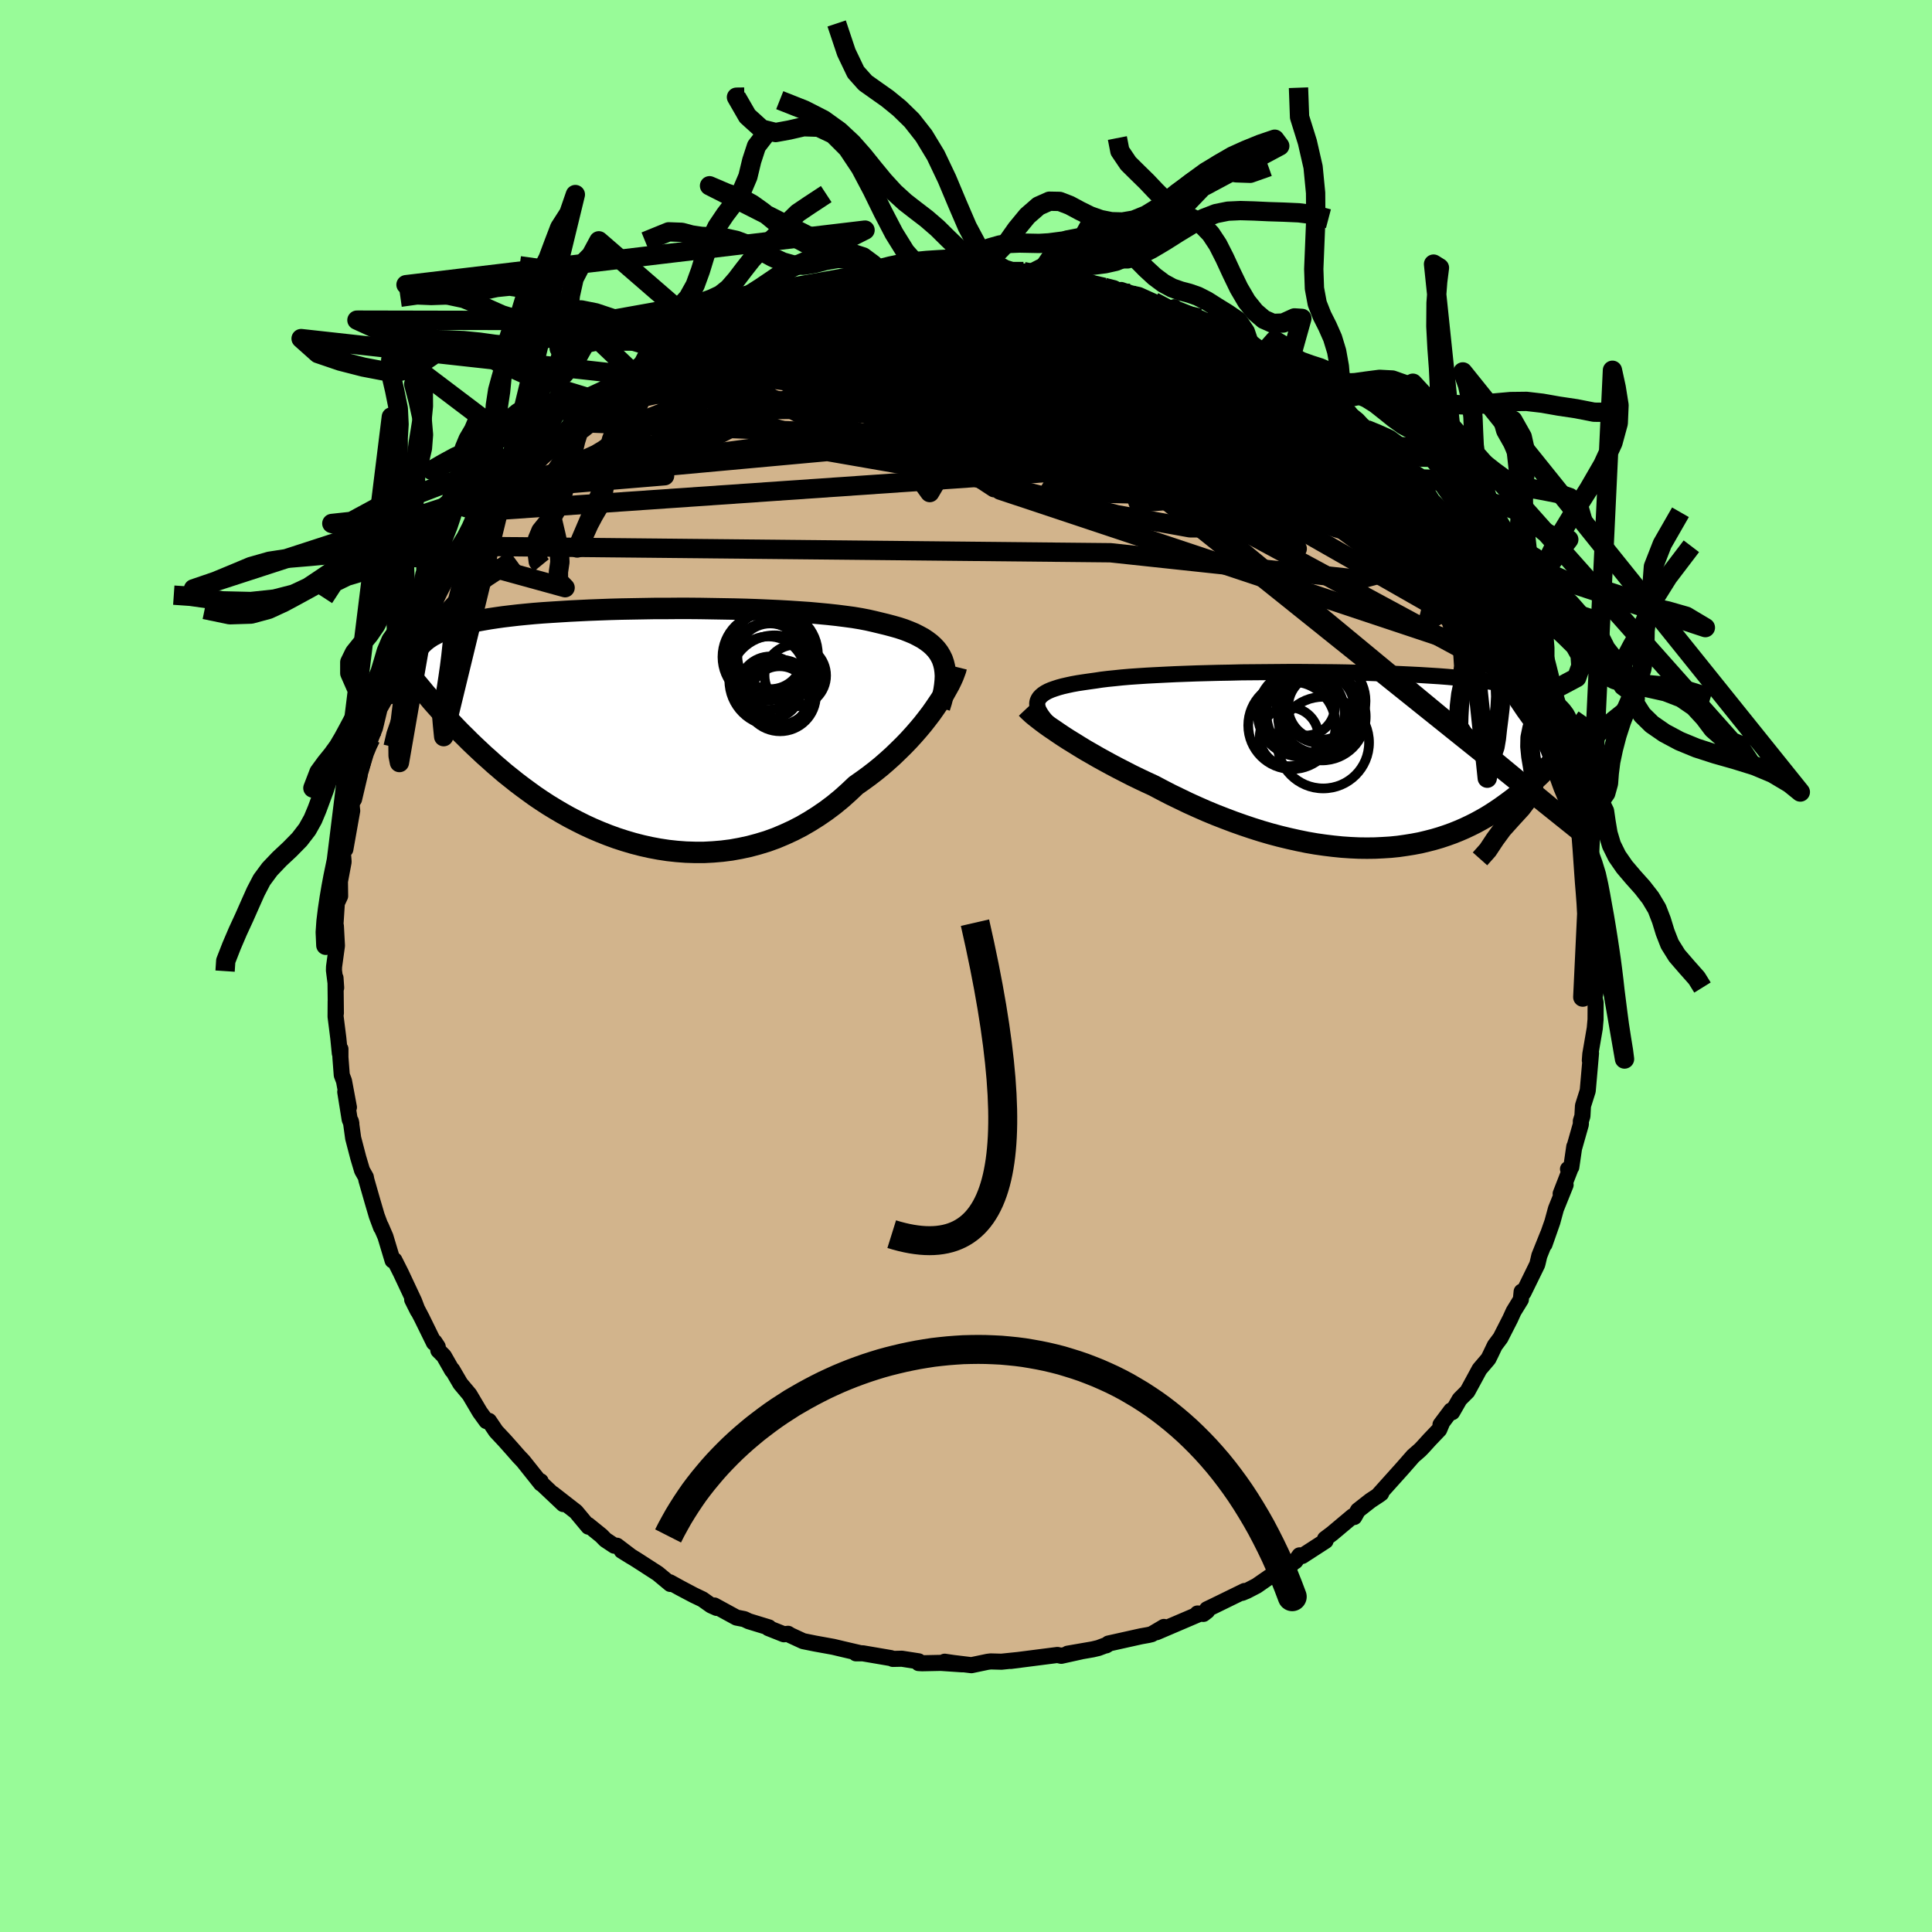 <svg viewBox="-100 -100 200 200" xmlns="http://www.w3.org/2000/svg" width="500" height="500" id="face-svg">
    <defs>
      <clipPath id="leftEyeClipPath">
        <polyline points="31.61,-7.01 31.43,-7.38 31.22,-7.73 30.97,-8.06 30.68,-8.37 30.36,-8.66 29.99,-8.94 29.6,-9.2 29.16,-9.44 28.69,-9.68 28.19,-9.89 27.65,-10.1 27.07,-10.29 26.47,-10.46 25.83,-10.63 25.17,-10.79 24.55,-10.94 23.89,-11.09 23.17,-11.23 22.39,-11.36 21.57,-11.47 20.71,-11.58 19.79,-11.68 18.84,-11.77 17.85,-11.86 16.82,-11.93 15.76,-12 14.68,-12.06 13.56,-12.11 12.43,-12.16 11.28,-12.2 10.11,-12.23 8.93,-12.25 7.75,-12.27 6.56,-12.29 5.37,-12.3 4.18,-12.3 3,-12.29 1.82,-12.29 0.66,-12.27 -0.49,-12.25 -1.62,-12.23 -2.73,-12.2 -3.81,-12.16 -4.88,-12.12 -5.92,-12.07 -6.93,-12.02 -7.91,-11.96 -8.86,-11.9 -9.77,-11.84 -10.66,-11.77 -11.51,-11.69 -12.32,-11.61 -13.1,-11.52 -13.85,-11.43 -14.56,-11.33 -15.23,-11.23 -15.87,-11.12 -16.48,-11.01 -17.05,-10.89 -17.59,-10.77 -18.1,-10.65 -18.58,-10.51 -19.03,-10.38 -19.46,-10.24 -19.86,-10.09 -20.23,-9.94 -20.58,-9.79 -20.9,-9.62 -21.2,-9.46 -21.48,-9.28 -21.73,-9.11 -21.96,-8.92 -22.17,-8.73 -22.36,-8.54 -22.53,-8.34 -22.68,-8.13 -22.81,-7.92 -22.92,-7.7 -23.02,-7.48 -22.26,-3.92 -21.95,-3.54 -21.62,-3.16 -21.29,-2.76 -20.94,-2.36 -20.58,-1.96 -20.21,-1.54 -19.83,-1.13 -19.43,-0.7 -19.03,-0.27 -18.61,0.17 -18.18,0.61 -17.73,1.05 -17.28,1.5 -16.8,1.96 -16.32,2.41 -15.82,2.88 -15.3,3.34 -14.77,3.82 -14.22,4.29 -13.66,4.77 -13.07,5.24 -12.47,5.72 -11.85,6.19 -11.21,6.66 -10.56,7.13 -9.88,7.59 -9.19,8.04 -8.47,8.48 -7.74,8.91 -6.99,9.33 -6.22,9.73 -5.44,10.12 -4.64,10.49 -3.82,10.84 -2.99,11.17 -2.14,11.48 -1.28,11.76 -0.4,12.02 0.49,12.25 1.38,12.45 2.29,12.62 3.21,12.76 4.13,12.86 5.06,12.93 6,12.96 6.94,12.96 7.88,12.91 8.82,12.83 9.76,12.71 10.7,12.54 11.63,12.34 12.56,12.09 13.48,11.81 14.39,11.48 15.29,11.1 16.18,10.69 17.05,10.24 17.91,9.74 18.75,9.21 19.58,8.64 20.38,8.04 21.16,7.4 21.92,6.72 22.66,6.02 23.33,5.55 23.99,5.07 24.64,4.57 25.27,4.06 25.88,3.53 26.47,3 27.04,2.45 27.59,1.91 28.13,1.35 28.64,0.79 29.12,0.24 29.59,-0.32 30.02,-0.87 30.44,-1.42 30.82,-1.96" />
      </clipPath>
      <clipPath id="rightEyeClipPath">
        <polyline points="-33.37,-6.3 -33.25,-6.49 -33.09,-6.66 -32.89,-6.83 -32.65,-6.99 -32.37,-7.14 -32.05,-7.28 -31.68,-7.41 -31.28,-7.54 -30.84,-7.66 -30.36,-7.77 -29.85,-7.88 -29.3,-7.98 -28.71,-8.07 -28.09,-8.16 -27.44,-8.25 -26.85,-8.34 -26.2,-8.42 -25.5,-8.49 -24.74,-8.57 -23.93,-8.64 -23.07,-8.7 -22.15,-8.76 -21.2,-8.81 -20.2,-8.86 -19.16,-8.91 -18.09,-8.95 -16.99,-8.99 -15.86,-9.02 -14.71,-9.05 -13.53,-9.07 -12.34,-9.1 -11.14,-9.11 -9.93,-9.12 -8.71,-9.13 -7.49,-9.14 -6.27,-9.14 -5.06,-9.13 -3.85,-9.12 -2.66,-9.11 -1.48,-9.09 -0.32,-9.06 0.82,-9.04 1.94,-9 3.03,-8.97 4.1,-8.92 5.14,-8.87 6.15,-8.82 7.12,-8.76 8.07,-8.7 8.98,-8.63 9.85,-8.55 10.69,-8.47 11.49,-8.38 12.25,-8.29 12.98,-8.19 13.67,-8.09 14.33,-7.98 14.95,-7.87 15.54,-7.74 16.09,-7.62 16.61,-7.49 17.1,-7.35 17.56,-7.2 18,-7.05 18.41,-6.9 18.79,-6.74 19.15,-6.57 19.48,-6.4 19.79,-6.22 20.07,-6.03 20.33,-5.84 20.57,-5.64 20.79,-5.43 20.98,-5.22 21.15,-5 21.31,-4.78 21.44,-4.54 21.56,-4.3 21.66,-4.06 21.24,-1.45 20.98,-1.13 20.7,-0.8 20.42,-0.47 20.13,-0.14 19.83,0.19 19.52,0.53 19.2,0.87 18.88,1.21 18.54,1.55 18.18,1.89 17.82,2.23 17.45,2.57 17.07,2.91 16.67,3.24 16.26,3.58 15.84,3.92 15.4,4.25 14.95,4.58 14.49,4.91 14,5.24 13.51,5.56 12.99,5.88 12.46,6.18 11.91,6.48 11.35,6.76 10.76,7.04 10.16,7.3 9.54,7.55 8.9,7.78 8.24,8 7.56,8.2 6.86,8.38 6.15,8.55 5.41,8.69 4.66,8.81 3.89,8.92 3.1,9 2.3,9.05 1.48,9.09 0.65,9.1 -0.2,9.09 -1.07,9.05 -1.95,8.99 -2.84,8.9 -3.74,8.79 -4.65,8.66 -5.57,8.5 -6.5,8.31 -7.44,8.1 -8.39,7.87 -9.33,7.62 -10.29,7.34 -11.24,7.04 -12.19,6.72 -13.15,6.38 -14.1,6.02 -15.05,5.65 -15.99,5.26 -16.92,4.85 -17.85,4.43 -18.76,3.99 -19.67,3.55 -20.56,3.09 -21.43,2.63 -22.19,2.28 -22.95,1.92 -23.69,1.56 -24.41,1.19 -25.13,0.82 -25.83,0.45 -26.51,0.08 -27.18,-0.29 -27.82,-0.66 -28.45,-1.02 -29.06,-1.39 -29.64,-1.75 -30.21,-2.1 -30.74,-2.44 -31.25,-2.78" />
      </clipPath>
      <filter id="fuzzy">
        <feTurbulence id="turbulence" baseFrequency="0.05" numOctaves="3" type="noise" result="noise" />
        <feDisplacementMap in="SourceGraphic" in2="noise" scale="2" />
      </filter>
      <linearGradient id="rainbowGradient" x1="0%" y1="0%" x2="100%" y2="0%">
        <stop offset="0%" style="stop-color: [object Object]; stop-opacity: 1" />
        <stop offset="50%" style="stop-color: [object Object]; stop-opacity: 1" />
        <stop offset="100%" style="stop-color: [object Object]; stop-opacity: 1" />
      </linearGradient>
    </defs>
    <rect x="-100" y="-100" width="100%" height="100%" fill="rgb(152, 251, 152)" />
    <polyline id="faceContour" points="65.18,-0.37 65.26,1.32 65.32,1.91 65.06,3.28 65.18,3.79 65.17,5.54 65.09,6.45 64.63,9.12 64.58,9.77 64.7,9.03 64.61,10.08 64.36,12.92 63.87,14.47 63.81,15.54 63.65,16.05 63.65,16.39 62.94,18.89 62.97,18.69 62.66,20.82 62.32,21.02 62.51,21.13 61.56,23.57 62.07,22.66 61.07,25.14 60.7,26.5 59.89,28.81 60.23,27.8 59.35,29.99 59.2,30.64 59.13,30.91 57.71,33.81 57.52,33.71 57.44,34.53 56.69,35.75 56.33,36.54 55.33,38.5 54.74,39.29 54.33,40.15 54.08,40.66 53.16,41.74 52.38,43.18 51.91,44.04 51.1,44.85 50.33,46.19 50.22,46.01 49.12,47.48 49.25,47.37 48.99,47.99 47.98,49.05 47.3,49.8 47,50.11 46.29,50.73 45.16,52.02 42.7,54.76 42.98,54.59 42.78,54.74 41.87,55.34 40.58,56.35 40.19,57.04 40.02,56.97 37.9,58.75 37.17,59.3 37.22,59.51 34.81,61.07 34.53,61.01 34.09,61.62 34.05,61.62 33.32,62.23 32.32,62.61 30.09,64.16 29.07,64.69 28.59,64.89 28.83,64.7 25.66,66.25 24.95,66.59 24.97,66.77 24.58,67.07 23.96,67.03 24.07,67.11 19.72,68.97 20.49,68.42 19.22,69.17 18.89,69.25 18.11,69.39 14.74,70.14 14.51,70.33 14.64,70.25 13.71,70.6 13.12,70.74 10.52,71.19 11.89,70.96 9.86,71.41 9.47,71.32 7.36,71.59 4.63,71.94 5.6,71.82 3.67,72.02 2.55,71.99 2.23,72.03 0.56,72.38 -1.57,72.12 -2.21,72.02 -0.37,72.29 -2.62,72.14 -4.54,72.18 -4.91,72.16 -4.9,71.98 -6.64,71.71 -7.58,71.73 -7.75,71.65 -10.68,71.15 -11.4,71.15 -10.93,71.14 -12.69,70.73 -13.74,70.48 -15.62,70.14 -16.86,69.89 -18.16,69.29 -18.42,69.13 -18.85,69.18 -20.46,68.54 -20.4,68.47 -22.49,67.83 -22.95,67.61 -23.76,67.45 -26.05,66.2 -25.81,66.45 -26.39,66.19 -27.28,65.56 -28.2,65.12 -29.58,64.39 -30.65,63.8 -30.61,63.97 -31.91,62.89 -34.11,61.47 -35.64,60.53 -34.64,61.15 -36.14,60.01 -36.41,60.01 -37.33,59.4 -37.75,58.97 -39.12,57.86 -39.09,58.04 -40.38,56.49 -42.77,54.63 -41.69,55.7 -44.07,53.45 -44.03,53.34 -43.99,53.58 -45.83,51.27 -46.33,50.74 -46.88,50.11 -47.76,49.12 -48.65,48.17 -49.38,47.09 -49.65,47.11 -50.33,46.17 -51.4,44.36 -52.34,43.24 -53.18,41.8 -53.2,41.86 -54.05,40.37 -54.62,39.8 -54.69,39.41 -55.02,38.91 -55.08,39 -56.35,36.41 -57.33,34.54 -56.75,35.7 -57.13,34.7 -58.51,31.76 -59.17,30.45 -59.33,30.47 -59.36,30.48 -60.1,28.02 -60.58,26.91 -60.55,27.07 -61,25.86 -61.46,24.29 -62.07,22.16 -62.13,21.85 -62.52,21.16 -62.91,19.85 -63.44,17.82 -63.68,16.07 -63.63,16.3 -63.8,15.89 -64.26,13.03 -63.88,14.63 -64.39,11.9 -64.62,11.29 -64.76,9.46 -64.76,8.59 -64.82,9.05 -64.98,7.45 -65.26,5.24 -65.25,3.66 -65.23,4.88 -65.27,1.23 -65.2,2.26 -65.43,0.45 -65.42,0.08 -65.12,-2.1 -65.23,-4.14 -65.32,-3.59 -65.13,-6.51 -64.79,-7.24 -64.82,-9.42 -64.93,-8.12 -64.43,-10.78 -64.51,-11.86 -63.98,-13.81 -64.25,-12.08 -63.54,-16.07 -63.58,-16.44 -63.59,-16.89 -63.35,-17.26 -62.77,-19.72 -62.9,-19.65 -62.43,-21.04 -62.15,-22.32 -61.91,-22.78 -61.62,-23.56 -61.18,-24.66 -60.7,-26.65 -59.91,-28.05 -60.06,-28.45 -59.61,-29.11 -59.12,-30.78 -58.91,-30.75 -57.74,-33.67 -57.94,-33.22 -56.79,-35.65 -57.26,-34.77 -55.71,-37.96 -55.76,-37.52 -55.3,-38.59 -54.73,-39.25 -53.54,-40.93 -52.65,-42.55 -53.15,-42.14 -51.79,-43.82 -51.89,-43.45 -50.48,-45.61 -49.61,-46.81 -49.94,-46.32 -49.3,-47.11 -47.41,-49.4 -48.29,-48.57 -46.95,-49.78 -46.79,-50.29 -45.64,-51.58 -44.55,-52.68 -43.37,-54.2 -43.92,-53.43 -41.66,-55.09 -41.24,-55.65 -41.2,-55.77 -40.73,-56.28 -38.18,-58.55 -39.28,-57.36 -37.6,-59.04 -36.63,-59.59 -35.86,-59.92 -34.17,-61.12 -35.03,-60.85 -32.51,-62.58 -31.86,-62.92 -31.59,-62.88 -30.46,-63.65 -30.65,-63.59 -28.96,-64.4 -28.62,-64.65 -25.56,-66.31 -25.2,-66.65 -25.49,-66.6 -24.39,-66.78 -23.64,-67.43 -22.26,-67.72 -20.68,-68.23 -20.34,-68.29 -17.67,-69.24 -19.28,-68.9 -17.79,-69.17 -16.77,-69.51 -15.81,-70.07 -15.04,-69.93 -12.78,-70.58 -11.89,-70.97 -9.79,-71.35 -9.42,-71.38 -8.62,-71.31 -8.42,-71.58 -7.44,-71.63 -6.15,-71.65 -5.05,-71.94 -4.05,-72.01 -3.77,-72 -1.45,-71.91 -0.64,-72.01 -0.23,-71.98 0.71,-71.95 1.05,-72.24 3.73,-72 4.83,-71.81 3.74,-71.8 5.95,-71.89 7.61,-71.6 8.46,-71.55 8.34,-71.32 9.98,-71.13 10.89,-71.18 12.93,-70.75 12.78,-70.49 14.3,-70.25 15.89,-69.88 16.07,-69.98 17.07,-69.64 17.9,-69.46 19.43,-68.77 21.15,-68.05 21.57,-68.2 22.12,-67.71 21.94,-67.97 24.2,-67.07 25.21,-66.6 25.42,-66.43 28.01,-65.2 28.66,-64.67 29.3,-64.52 30.75,-63.41 30.92,-63.54 32.33,-62.5 31.96,-62.87 33.4,-62.15 34.17,-61.08 35.26,-60.55 35.26,-60.52 37.5,-58.92 37.24,-59.21 38.63,-57.99 39.63,-57.21 38.33,-58.29 40.52,-56.52 41.42,-55.55 42.11,-54.91 43.8,-53.39 44.48,-52.48 44.22,-52.87 44.81,-52.35 46.41,-50.88 46.92,-49.99 47.54,-49.48 47.5,-49.42 48.28,-48.18 49.92,-46.54 49.96,-46.04 50.76,-45.27 51.79,-43.72 52.17,-43.08 52.65,-42.21 53.47,-41.47 53.64,-41.03 54.48,-39.28 54.81,-39.37 54.92,-38.86 56.05,-37.01 56.55,-35.91 57.44,-34.36 57.85,-33.47 58.27,-32.14 59.04,-30.78 59.24,-30.32 59.6,-29.55 60.45,-27.67 60,-28.14 60.83,-26.05 61.82,-23.57 60.92,-26.07 61.6,-24.28 61.94,-22.32 62.41,-21.46 62.83,-19.38 63.04,-18.35 62.81,-19.26 63.56,-16.59 63.55,-16.11 63.7,-16.44 64.02,-13.6 64.18,-13.38 64.49,-11 64.37,-11.4 64.88,-8.3 65,-7.59 64.74,-8.19 65.1,-5.35 65.16,-4.93 65.24,-3.5 65.1,-2.11 65.16,-0.91 65.18,-0.37 65.26,1.32" fill="rgb(210, 180, 140)" stroke="black" stroke-width="1.667" stroke-linejoin="round" filter="url(#fuzzy)" />
    <g transform="translate(40.86 -21.3)">
      <polyline id="rightCountour" points="-33.37,-6.3 -33.25,-6.49 -33.09,-6.66 -32.89,-6.83 -32.65,-6.99 -32.37,-7.14 -32.05,-7.28 -31.68,-7.41 -31.28,-7.54 -30.84,-7.66 -30.36,-7.77 -29.85,-7.88 -29.3,-7.98 -28.71,-8.07 -28.09,-8.16 -27.44,-8.25 -26.85,-8.34 -26.2,-8.42 -25.5,-8.49 -24.74,-8.57 -23.93,-8.64 -23.07,-8.7 -22.15,-8.76 -21.2,-8.81 -20.2,-8.86 -19.16,-8.91 -18.09,-8.95 -16.99,-8.99 -15.86,-9.02 -14.71,-9.05 -13.53,-9.07 -12.34,-9.1 -11.14,-9.11 -9.93,-9.12 -8.71,-9.13 -7.49,-9.14 -6.27,-9.14 -5.06,-9.13 -3.85,-9.12 -2.66,-9.11 -1.48,-9.09 -0.32,-9.06 0.82,-9.04 1.94,-9 3.03,-8.97 4.1,-8.92 5.14,-8.87 6.15,-8.82 7.12,-8.76 8.07,-8.7 8.98,-8.63 9.85,-8.55 10.69,-8.47 11.49,-8.38 12.25,-8.29 12.98,-8.19 13.67,-8.09 14.33,-7.98 14.95,-7.87 15.54,-7.74 16.09,-7.62 16.61,-7.49 17.1,-7.35 17.56,-7.2 18,-7.05 18.41,-6.9 18.79,-6.74 19.15,-6.57 19.48,-6.4 19.79,-6.22 20.07,-6.03 20.33,-5.84 20.57,-5.64 20.79,-5.43 20.98,-5.22 21.15,-5 21.31,-4.78 21.44,-4.54 21.56,-4.3 21.66,-4.06 21.24,-1.45 20.98,-1.13 20.7,-0.8 20.42,-0.47 20.13,-0.14 19.83,0.19 19.52,0.53 19.2,0.87 18.88,1.21 18.54,1.55 18.18,1.89 17.82,2.23 17.45,2.57 17.07,2.91 16.67,3.24 16.26,3.58 15.84,3.92 15.4,4.25 14.95,4.58 14.49,4.91 14,5.24 13.51,5.56 12.99,5.88 12.46,6.18 11.91,6.48 11.35,6.76 10.76,7.04 10.16,7.3 9.54,7.55 8.9,7.78 8.24,8 7.56,8.2 6.86,8.38 6.15,8.55 5.41,8.69 4.66,8.81 3.89,8.92 3.1,9 2.3,9.05 1.48,9.09 0.65,9.1 -0.2,9.09 -1.07,9.05 -1.95,8.99 -2.84,8.9 -3.74,8.79 -4.65,8.66 -5.57,8.5 -6.5,8.31 -7.44,8.1 -8.39,7.87 -9.33,7.62 -10.29,7.34 -11.24,7.04 -12.19,6.72 -13.15,6.38 -14.1,6.02 -15.05,5.65 -15.99,5.26 -16.92,4.85 -17.85,4.43 -18.76,3.99 -19.67,3.55 -20.56,3.09 -21.43,2.63 -22.19,2.28 -22.95,1.92 -23.69,1.56 -24.41,1.19 -25.13,0.82 -25.83,0.45 -26.51,0.08 -27.18,-0.29 -27.82,-0.66 -28.45,-1.02 -29.06,-1.39 -29.64,-1.75 -30.21,-2.1 -30.74,-2.44 -31.25,-2.78" fill="white" stroke="white" stroke-width="0" stroke-linejoin="round" filter="url(#fuzzy)" />
    </g>
    <g transform="translate(-34.06 -24.72)">
      <polyline id="leftCountour" points="31.61,-7.01 31.43,-7.38 31.22,-7.73 30.97,-8.06 30.68,-8.37 30.36,-8.66 29.99,-8.94 29.6,-9.2 29.16,-9.44 28.69,-9.68 28.19,-9.89 27.65,-10.1 27.07,-10.29 26.47,-10.46 25.83,-10.63 25.17,-10.79 24.55,-10.94 23.89,-11.09 23.17,-11.23 22.39,-11.36 21.57,-11.47 20.71,-11.58 19.79,-11.68 18.84,-11.77 17.85,-11.86 16.82,-11.93 15.76,-12 14.68,-12.06 13.56,-12.11 12.43,-12.16 11.28,-12.2 10.11,-12.23 8.93,-12.25 7.75,-12.27 6.56,-12.29 5.37,-12.3 4.18,-12.3 3,-12.29 1.82,-12.29 0.66,-12.27 -0.49,-12.25 -1.62,-12.23 -2.73,-12.2 -3.81,-12.16 -4.88,-12.12 -5.92,-12.07 -6.93,-12.02 -7.91,-11.96 -8.86,-11.9 -9.77,-11.84 -10.66,-11.77 -11.51,-11.69 -12.32,-11.61 -13.1,-11.52 -13.85,-11.43 -14.56,-11.33 -15.23,-11.23 -15.87,-11.12 -16.48,-11.01 -17.05,-10.89 -17.59,-10.77 -18.1,-10.65 -18.58,-10.51 -19.03,-10.38 -19.46,-10.24 -19.86,-10.09 -20.23,-9.94 -20.58,-9.79 -20.9,-9.62 -21.2,-9.46 -21.48,-9.28 -21.73,-9.11 -21.96,-8.92 -22.17,-8.73 -22.36,-8.54 -22.53,-8.34 -22.68,-8.13 -22.81,-7.92 -22.92,-7.7 -23.02,-7.48 -22.26,-3.92 -21.95,-3.54 -21.62,-3.16 -21.29,-2.76 -20.94,-2.36 -20.58,-1.96 -20.21,-1.54 -19.83,-1.13 -19.43,-0.7 -19.03,-0.27 -18.61,0.17 -18.18,0.61 -17.73,1.05 -17.28,1.5 -16.8,1.96 -16.32,2.41 -15.82,2.88 -15.3,3.34 -14.77,3.82 -14.22,4.29 -13.66,4.77 -13.07,5.24 -12.47,5.72 -11.85,6.19 -11.21,6.66 -10.56,7.13 -9.88,7.59 -9.19,8.04 -8.47,8.48 -7.74,8.91 -6.99,9.33 -6.22,9.73 -5.44,10.12 -4.64,10.49 -3.82,10.84 -2.99,11.17 -2.14,11.48 -1.28,11.76 -0.4,12.02 0.49,12.25 1.38,12.45 2.29,12.62 3.21,12.76 4.13,12.86 5.06,12.93 6,12.96 6.94,12.96 7.88,12.91 8.82,12.83 9.76,12.71 10.7,12.54 11.63,12.34 12.56,12.09 13.48,11.81 14.39,11.48 15.29,11.1 16.18,10.69 17.05,10.24 17.91,9.74 18.75,9.21 19.58,8.64 20.38,8.04 21.16,7.4 21.92,6.72 22.66,6.02 23.33,5.55 23.99,5.07 24.64,4.57 25.27,4.06 25.88,3.53 26.47,3 27.04,2.45 27.59,1.91 28.13,1.35 28.64,0.79 29.12,0.24 29.59,-0.32 30.02,-0.87 30.44,-1.42 30.82,-1.96" fill="white" stroke="white" stroke-width="0" stroke-linejoin="round" filter="url(#fuzzy)" />
    </g>
    <g transform="translate(40.86 -21.3)">
      <polyline id="rightUpper" points="-32.36,-3.86 -32.64,-4.16 -32.87,-4.44 -33.07,-4.72 -33.23,-4.98 -33.36,-5.23 -33.44,-5.46 -33.48,-5.69 -33.49,-5.9 -33.45,-6.11 -33.37,-6.3 -33.25,-6.49 -33.09,-6.66 -32.89,-6.83 -32.65,-6.99 -32.37,-7.14 -32.05,-7.28 -31.68,-7.41 -31.28,-7.54 -30.84,-7.66 -30.36,-7.77 -29.85,-7.88 -29.3,-7.98 -28.71,-8.07 -28.09,-8.16 -27.44,-8.25 -26.85,-8.34 -26.2,-8.42 -25.5,-8.49 -24.74,-8.57 -23.93,-8.64 -23.07,-8.7 -22.15,-8.76 -21.2,-8.81 -20.2,-8.86 -19.16,-8.91 -18.09,-8.95 -16.99,-8.99 -15.86,-9.02 -14.71,-9.05 -13.53,-9.07 -12.34,-9.1 -11.14,-9.11 -9.93,-9.12 -8.71,-9.13 -7.49,-9.14 -6.27,-9.14 -5.06,-9.13 -3.85,-9.12 -2.66,-9.11 -1.48,-9.09 -0.32,-9.06 0.82,-9.04 1.94,-9 3.03,-8.97 4.1,-8.92 5.14,-8.87 6.15,-8.82 7.12,-8.76 8.07,-8.7 8.98,-8.63 9.85,-8.55 10.69,-8.47 11.49,-8.38 12.25,-8.29 12.98,-8.19 13.67,-8.09 14.33,-7.98 14.95,-7.87 15.54,-7.74 16.09,-7.62 16.61,-7.49 17.1,-7.35 17.56,-7.2 18,-7.05 18.41,-6.9 18.79,-6.74 19.15,-6.57 19.48,-6.4 19.79,-6.22 20.07,-6.03 20.33,-5.84 20.57,-5.64 20.79,-5.43 20.98,-5.22 21.15,-5 21.31,-4.78 21.44,-4.54 21.56,-4.3 21.66,-4.06 21.75,-3.81 21.82,-3.55 21.87,-3.29 21.91,-3.02 21.94,-2.74 21.95,-2.46 21.95,-2.18 21.94,-1.89 21.92,-1.59 21.89,-1.28" fill="none" stroke="black" stroke-width="1.667" stroke-linejoin="round" filter="url(#fuzzy)" />
      <polyline id="rightLower" points="-34.58,-5.37 -34.42,-5.2 -34.21,-5 -33.97,-4.78 -33.68,-4.54 -33.36,-4.29 -33,-4.01 -32.61,-3.72 -32.19,-3.42 -31.73,-3.11 -31.25,-2.78 -30.74,-2.44 -30.21,-2.1 -29.64,-1.75 -29.06,-1.39 -28.45,-1.02 -27.82,-0.66 -27.18,-0.29 -26.51,0.08 -25.83,0.45 -25.13,0.82 -24.41,1.19 -23.69,1.56 -22.95,1.92 -22.19,2.28 -21.43,2.63 -20.56,3.09 -19.67,3.55 -18.76,3.99 -17.85,4.43 -16.92,4.85 -15.99,5.26 -15.05,5.65 -14.1,6.02 -13.15,6.38 -12.19,6.72 -11.24,7.04 -10.29,7.34 -9.33,7.62 -8.39,7.87 -7.44,8.1 -6.5,8.31 -5.57,8.5 -4.65,8.66 -3.74,8.79 -2.84,8.9 -1.95,8.99 -1.07,9.05 -0.2,9.09 0.65,9.1 1.48,9.09 2.3,9.05 3.1,9 3.89,8.92 4.66,8.81 5.41,8.69 6.15,8.55 6.86,8.38 7.56,8.2 8.24,8 8.9,7.78 9.54,7.55 10.16,7.3 10.76,7.04 11.35,6.76 11.91,6.48 12.46,6.18 12.99,5.88 13.51,5.56 14,5.24 14.49,4.91 14.95,4.58 15.4,4.25 15.84,3.92 16.26,3.58 16.67,3.24 17.07,2.91 17.45,2.57 17.82,2.23 18.18,1.89 18.54,1.55 18.88,1.21 19.2,0.87 19.52,0.53 19.83,0.19 20.13,-0.14 20.42,-0.47 20.7,-0.8 20.98,-1.13 21.24,-1.45 21.5,-1.77 21.74,-2.08 21.98,-2.39 22.22,-2.69 22.44,-2.99 22.66,-3.29 22.87,-3.57 23.07,-3.86 23.27,-4.14 23.46,-4.41" fill="none" stroke="black" stroke-width="2.222" stroke-linejoin="round" filter="url(#fuzzy)" />
      <circle r="4.136" cx="-4.284" cy="-4.839" stroke="black" fill="none" stroke-width="1.0" filter="url(#fuzzy)" clip-path="url(#rightEyeClipPath)" /><circle r="4.502" cx="-6.169" cy="-4.874" stroke="black" fill="none" stroke-width="1.0" filter="url(#fuzzy)" clip-path="url(#rightEyeClipPath)" /><circle r="3.026" cx="-5.694" cy="-5.584" stroke="black" fill="none" stroke-width="1.0" filter="url(#fuzzy)" clip-path="url(#rightEyeClipPath)" /><circle r="4.524" cx="-7.119" cy="-3.609" stroke="black" fill="none" stroke-width="1.0" filter="url(#fuzzy)" clip-path="url(#rightEyeClipPath)" /><circle r="4.706" cx="-5.049" cy="-4.839" stroke="black" fill="none" stroke-width="1.0" filter="url(#fuzzy)" clip-path="url(#rightEyeClipPath)" /><circle r="3.044" cx="-7.409" cy="-2.429" stroke="black" fill="none" stroke-width="1.0" filter="url(#fuzzy)" clip-path="url(#rightEyeClipPath)" /><circle r="4.742" cx="-3.879" cy="-1.824" stroke="black" fill="none" stroke-width="1.0" filter="url(#fuzzy)" clip-path="url(#rightEyeClipPath)" /><circle r="4.418" cx="-3.919" cy="-6.134" stroke="black" fill="none" stroke-width="1.0" filter="url(#fuzzy)" clip-path="url(#rightEyeClipPath)" /><circle r="4.538" cx="-4.019" cy="-4.519" stroke="black" fill="none" stroke-width="1.0" filter="url(#fuzzy)" clip-path="url(#rightEyeClipPath)" /><circle r="3.414" cx="-4.099" cy="-5.534" stroke="black" fill="none" stroke-width="1.0" filter="url(#fuzzy)" clip-path="url(#rightEyeClipPath)" />
      </g>
    <g transform="translate(-34.06 -24.72)">
      <polyline id="leftUpper" points="31.32,-2.04 31.51,-2.65 31.66,-3.24 31.78,-3.8 31.86,-4.33 31.91,-4.84 31.93,-5.32 31.9,-5.77 31.84,-6.21 31.74,-6.62 31.61,-7.01 31.43,-7.38 31.22,-7.73 30.97,-8.06 30.68,-8.37 30.36,-8.66 29.99,-8.94 29.6,-9.2 29.16,-9.44 28.69,-9.68 28.19,-9.89 27.65,-10.1 27.07,-10.29 26.47,-10.46 25.83,-10.63 25.17,-10.79 24.55,-10.94 23.89,-11.09 23.17,-11.23 22.39,-11.36 21.57,-11.47 20.71,-11.58 19.79,-11.68 18.84,-11.77 17.85,-11.86 16.82,-11.93 15.76,-12 14.68,-12.06 13.56,-12.11 12.43,-12.16 11.28,-12.2 10.11,-12.23 8.93,-12.25 7.75,-12.27 6.56,-12.29 5.37,-12.3 4.18,-12.3 3,-12.29 1.82,-12.29 0.66,-12.27 -0.49,-12.25 -1.62,-12.23 -2.73,-12.2 -3.81,-12.16 -4.88,-12.12 -5.92,-12.07 -6.93,-12.02 -7.91,-11.96 -8.86,-11.9 -9.77,-11.84 -10.66,-11.77 -11.51,-11.69 -12.32,-11.61 -13.1,-11.52 -13.85,-11.43 -14.56,-11.33 -15.23,-11.23 -15.87,-11.12 -16.48,-11.01 -17.05,-10.89 -17.59,-10.77 -18.1,-10.65 -18.58,-10.51 -19.03,-10.38 -19.46,-10.24 -19.86,-10.09 -20.23,-9.94 -20.58,-9.79 -20.9,-9.62 -21.2,-9.46 -21.48,-9.28 -21.73,-9.11 -21.96,-8.92 -22.17,-8.73 -22.36,-8.54 -22.53,-8.34 -22.68,-8.13 -22.81,-7.92 -22.92,-7.7 -23.02,-7.48 -23.1,-7.25 -23.16,-7.02 -23.21,-6.78 -23.24,-6.54 -23.26,-6.29 -23.27,-6.04 -23.27,-5.78 -23.25,-5.51 -23.22,-5.25 -23.18,-4.97" fill="none" stroke="black" stroke-width="2.222" stroke-linejoin="round" filter="url(#fuzzy)" />
      <polyline id="leftLower" points="33.06,-6.24 32.99,-5.96 32.87,-5.63 32.73,-5.26 32.55,-4.86 32.34,-4.43 32.09,-3.98 31.82,-3.5 31.52,-3 31.18,-2.49 30.82,-1.96 30.44,-1.42 30.02,-0.87 29.59,-0.32 29.12,0.24 28.64,0.79 28.13,1.35 27.59,1.91 27.04,2.45 26.47,3 25.88,3.53 25.27,4.06 24.64,4.57 23.99,5.07 23.33,5.55 22.66,6.02 21.92,6.72 21.16,7.4 20.38,8.04 19.58,8.64 18.75,9.21 17.91,9.74 17.05,10.24 16.18,10.69 15.29,11.1 14.39,11.48 13.48,11.81 12.56,12.09 11.63,12.34 10.7,12.54 9.76,12.71 8.82,12.83 7.88,12.91 6.94,12.96 6,12.96 5.06,12.93 4.13,12.86 3.21,12.76 2.29,12.62 1.38,12.45 0.49,12.25 -0.4,12.02 -1.28,11.76 -2.14,11.48 -2.99,11.17 -3.82,10.84 -4.64,10.49 -5.44,10.12 -6.22,9.73 -6.99,9.33 -7.74,8.91 -8.47,8.48 -9.19,8.04 -9.88,7.59 -10.56,7.13 -11.21,6.66 -11.85,6.19 -12.47,5.72 -13.07,5.24 -13.66,4.77 -14.22,4.29 -14.77,3.82 -15.3,3.34 -15.82,2.88 -16.32,2.41 -16.8,1.96 -17.28,1.5 -17.73,1.05 -18.18,0.61 -18.61,0.17 -19.03,-0.27 -19.43,-0.7 -19.83,-1.13 -20.21,-1.54 -20.58,-1.96 -20.94,-2.36 -21.29,-2.76 -21.62,-3.16 -21.95,-3.54 -22.26,-3.92 -22.57,-4.29 -22.87,-4.65 -23.15,-5 -23.43,-5.35 -23.7,-5.69 -23.96,-6.02 -24.21,-6.34 -24.46,-6.65 -24.69,-6.96 -24.92,-7.26" fill="none" stroke="black" stroke-width="2.222" stroke-linejoin="round" filter="url(#fuzzy)" />
      <circle r="3.186" cx="16.39" cy="-5.349" stroke="black" fill="none" stroke-width="1.0" filter="url(#fuzzy)" clip-path="url(#leftEyeClipPath)" /><circle r="3.546" cx="13.575" cy="-7.279" stroke="black" fill="none" stroke-width="1.0" filter="url(#fuzzy)" clip-path="url(#leftEyeClipPath)" /><circle r="4.68" cx="14.24" cy="-4.829" stroke="black" fill="none" stroke-width="1.0" filter="url(#fuzzy)" clip-path="url(#leftEyeClipPath)" /><circle r="3.794" cx="13.605" cy="-5.599" stroke="black" fill="none" stroke-width="1.0" filter="url(#fuzzy)" clip-path="url(#leftEyeClipPath)" /><circle r="3.068" cx="14.77" cy="-3.244" stroke="black" fill="none" stroke-width="1.0" filter="url(#fuzzy)" clip-path="url(#leftEyeClipPath)" /><circle r="3.402" cx="13.795" cy="-7.339" stroke="black" fill="none" stroke-width="1.0" filter="url(#fuzzy)" clip-path="url(#leftEyeClipPath)" /><circle r="3.226" cx="13.8" cy="-4.099" stroke="black" fill="none" stroke-width="1.0" filter="url(#fuzzy)" clip-path="url(#leftEyeClipPath)" /><circle r="4.51" cx="13.36" cy="-7.274" stroke="black" fill="none" stroke-width="1.0" filter="url(#fuzzy)" clip-path="url(#leftEyeClipPath)" /><circle r="3.706" cx="14.815" cy="-3.284" stroke="black" fill="none" stroke-width="1.0" filter="url(#fuzzy)" clip-path="url(#leftEyeClipPath)" /><circle r="4.62" cx="14.105" cy="-7.534" stroke="black" fill="none" stroke-width="1.0" filter="url(#fuzzy)" clip-path="url(#leftEyeClipPath)" />
    </g>
    <g id="hairs">
      <polyline points="14.3,-70.25 15.26,-70.01 15.62,-69.81 15.65,-69.53 15.39,-69.16 14.75,-68.73 13.6,-68.28 11.85,-67.82 9.45,-67.33 6.43,-66.77 2.8,-66.14 -1.43,-65.46 -6.28,-64.74 -11.84,-64.01 -18.25,-63.26 -25.79,-62.35" fill="none" stroke="rgb(0, 0, 0)" stroke-width="2" stroke-linejoin="round" filter="url(#fuzzy)" /><polyline points="5.95,-71.89 7.07,-71.66 7.5,-71.42 7.55,-71.13 7.31,-70.77 6.74,-70.31 5.74,-69.76 4.24,-69.12 2.17,-68.37 -0.51,-67.51 -3.86,-66.53 -7.88,-65.4 -12.6,-64.12 -18.06,-62.66 -24.3,-61.06 -31.22,-59.47" fill="none" stroke="rgb(0, 0, 0)" stroke-width="2" stroke-linejoin="round" filter="url(#fuzzy)" /><polyline points="30.92,-63.54 31.85,-62.89 32.62,-62.38 33.49,-61.77 34.43,-61.07 35.39,-60.35 36.33,-59.66 37.19,-59.03 37.93,-58.48 38.53,-58.03 38.99,-57.68 39.32,-57.41 39.54,-57.21 39.63,-57.1 39.53,-57.13 39.16,-57.36 38.47,-57.85 37.43,-58.64 36.06,-59.72 34.31,-61.12" fill="none" stroke="rgb(0, 0, 0)" stroke-width="2" stroke-linejoin="round" filter="url(#fuzzy)" /><polyline points="-25.2,-66.65 -24.93,-66.72 -23.97,-67 -22.6,-67.38 -20.99,-67.81 -19.27,-68.23 -17.55,-68.65 -15.87,-69.04 -14.25,-69.41 -12.67,-69.76 -11.1,-70.11 -9.55,-70.46 -8.06,-70.79 -6.68,-71.1 -5.47,-71.37 -4.49,-71.59 -3.83,-71.74 -3.6,-71.84 -3.82,-71.93" fill="none" stroke="rgb(0, 0, 0)" stroke-width="2" stroke-linejoin="round" filter="url(#fuzzy)" /><polyline points="-0.64,-72.01 -0.26,-71.95 0.01,-71.81 0.1,-71.52 -0.19,-71.06 -1,-70.42 -2.38,-69.6 -4.32,-68.58 -6.85,-67.35 -10.04,-65.9 -13.93,-64.23 -18.56,-62.33 -23.96,-60.18 -30.18,-57.76 -37.34,-54.94" fill="none" stroke="rgb(0, 0, 0)" stroke-width="2" stroke-linejoin="round" filter="url(#fuzzy)" /><polyline points="56.05,-37.01 56.56,-35.94 57,-35 57.27,-34.28 57.35,-33.85 57.2,-33.77 56.81,-34.06 56.17,-34.73 55.23,-35.8 53.96,-37.33 52.3,-39.4 50.23,-42.08 47.75,-45.37 44.94,-49.18 41.99,-53.29" fill="none" stroke="rgb(0, 0, 0)" stroke-width="2" stroke-linejoin="round" filter="url(#fuzzy)" /><polyline points="30.75,-63.41 31.15,-63.26 31.61,-62.96 32,-62.62 32.3,-62.25 32.5,-61.88 32.53,-61.53 32.37,-61.24 31.96,-61.02 31.3,-60.88 30.36,-60.82 29.14,-60.84 27.65,-60.91 25.89,-61.04 23.84,-61.22 21.46,-61.46 18.68,-61.8 15.44,-62.24 11.72,-62.81 7.52,-63.49 2.91,-64.27 -2.09,-65.17 -7.41,-66.23 -12.87,-67.54" fill="none" stroke="rgb(0, 0, 0)" stroke-width="2" stroke-linejoin="round" filter="url(#fuzzy)" /><polyline points="-5.05,-71.94 -4.21,-71.97 -3.33,-71.96 -2.49,-71.93 -1.83,-71.89 -1.37,-71.83 -1.07,-71.74 -0.95,-71.61 -1.04,-71.42 -1.39,-71.17 -2.05,-70.87 -3.04,-70.5 -4.36,-70.07 -6.05,-69.59 -8.11,-69.02 -10.6,-68.36 -13.58,-67.57 -17.15,-66.62 -21.3,-65.56 -25.87,-64.5" fill="none" stroke="rgb(0, 0, 0)" stroke-width="2" stroke-linejoin="round" filter="url(#fuzzy)" /><polyline points="44.81,-52.35 45.9,-51.22 46.39,-50.52 46.53,-50.05 46.46,-49.66 46.21,-49.32 45.76,-49.05 45.05,-48.9 44.03,-48.9 42.68,-49.08 40.98,-49.47 38.9,-50.07 36.43,-50.88 33.57,-51.91 30.29,-53.14 26.6,-54.56 22.5,-56.18 18,-58 13.11,-60.03 7.82,-62.33 2.06,-64.93 -4.36,-67.85" fill="none" stroke="rgb(0, 0, 0)" stroke-width="2" stroke-linejoin="round" filter="url(#fuzzy)" /><polyline points="-31.86,-62.92 -31.21,-63.06 -30.04,-63.33 -28.4,-63.62 -26.28,-63.96 -23.78,-64.32 -21.02,-64.64 -18.09,-64.88 -14.99,-65.01 -11.72,-65.05 -8.24,-65.04 -4.59,-65 -0.8,-64.94 3.06,-64.87 6.93,-64.78 10.8,-64.68 14.68,-64.55 18.6,-64.39 22.59,-64.17 26.61,-63.89" fill="none" stroke="rgb(0, 0, 0)" stroke-width="2" stroke-linejoin="round" filter="url(#fuzzy)" /><polyline points="54.48,-39.28 54.79,-39.08 55.22,-38.38 55.72,-37.44 56.2,-36.47 56.59,-35.62 56.86,-34.92 56.99,-34.43 56.97,-34.17 56.8,-34.13 56.46,-34.33 55.95,-34.76 55.25,-35.46 54.35,-36.45 53.21,-37.77 51.84,-39.41 50.26,-41.36 48.49,-43.57 46.54,-46.05 44.38,-48.85 41.91,-52.1 39.02,-55.91" fill="none" stroke="rgb(0, 0, 0)" stroke-width="2" stroke-linejoin="round" filter="url(#fuzzy)" /><polyline points="25.42,-66.43 27.25,-65.51 28.38,-64.9 29.21,-64.42 29.87,-64.03 30.37,-63.71 30.72,-63.45 30.91,-63.26 30.94,-63.12 30.79,-63.05 30.42,-63.06 29.8,-63.19 28.91,-63.44 27.69,-63.84 26.11,-64.4 24.12,-65.15 21.72,-66.08 18.89,-67.16 15.64,-68.4 12.04,-69.83" fill="none" stroke="rgb(0, 0, 0)" stroke-width="2" stroke-linejoin="round" filter="url(#fuzzy)" /><polyline points="-49.3,-47.11 10.37,-51.22 28.6,-55.15 29.72,-57.44 22.43,-57.87 11.46,-57.08 2.03,-55.63 -1.38,-53.86 2.32,-52.32 10.29,-51.8 18.08,-52.66 22.69,-54.18 23.64,-54.78 20.91,-53.47 12.89,-51.76 1.1,-55.16 17.07,-69.64" fill="none" stroke="rgb(0, 0, 0)" stroke-width="2" stroke-linejoin="round" filter="url(#fuzzy)" /><polyline points="-31.86,-62.92 5.21,-63.95 11.44,-66.79 10.2,-68.54 8.83,-69.05 8.41,-68.62 8.89,-67.37 10.26,-65.52 11.86,-63.54 12.3,-61.99 10.35,-61.21 5.98,-61.16 0.55,-61.57 -3.94,-62.15 -6,-62.74 -5.32,-63.34 -2.63,-63.99 1.07,-64.66 5.03,-65.25 8.77,-65.53 11.85,-65.23 13.82,-64.37 13.51,-64.06 7.17,-67.01 -3.77,-72" fill="none" stroke="rgb(0, 0, 0)" stroke-width="2" stroke-linejoin="round" filter="url(#fuzzy)" /><polyline points="22.12,-67.71 10.97,-66.42 2.45,-63.45 -1.69,-61.92 -3.21,-62.58 -2.38,-64.41 0.15,-65.97 2.95,-66.3 4.31,-65.25 3.19,-63.37 -0.03,-61.56 -3.65,-60.59 -5.44,-60.59 -3.85,-60.91 1.35,-60.41 9.12,-58.11 17.19,-54.05 21.56,-50.06 16.8,-49.86 3.74,-56.82 17.9,-69.46" fill="none" stroke="rgb(0, 0, 0)" stroke-width="2" stroke-linejoin="round" filter="url(#fuzzy)" /><polyline points="41.42,-55.55 13.59,-59.26 15.37,-59.78 18.27,-59.87 21.43,-59.39 25.69,-58.6 29.99,-57.82 33.38,-56.82 35.76,-55.23 37.01,-53.31 36.42,-52.21 33.35,-53.09 28.34,-55.79 22.93,-58.31 17.76,-58.01 11.63,-54.01 8.58,-49.06 48.28,-48.18" fill="none" stroke="rgb(0, 0, 0)" stroke-width="2" stroke-linejoin="round" filter="url(#fuzzy)" /><polyline points="39.63,-57.21 26.28,-63.73 12.18,-67.43 0.34,-68.64 -7.43,-68.17 -10.3,-66.45 -8.68,-63.81 -4.05,-60.81 1.49,-58.27 5.93,-56.96 8.23,-57.2 8.66,-58.6 8.61,-60.18 9.73,-60.82 12.99,-59.75 18.26,-56.96 24.62,-53.11 31.04,-49.25 36.61,-46.39 40.13,-45.37 40.05,-46.51 35.68,-49.04 26.23,-52.57 -7.44,-71.63" fill="none" stroke="rgb(0, 0, 0)" stroke-width="2" stroke-linejoin="round" filter="url(#fuzzy)" /><polyline points="-7.44,-71.63 -7.86,-69.29 -1.37,-64.81 7.88,-60.83 14.11,-58.68 17.39,-58.32 18.58,-59.18 17.19,-60.77 12.88,-62.73 7.12,-64.65 2.95,-66.09 3.07,-66.63 7.89,-66.07 15.02,-64.58 20.84,-62.82 24.19,-60.76 31.8,-53.77 60.45,-27.67" fill="none" stroke="rgb(0, 0, 0)" stroke-width="2" stroke-linejoin="round" filter="url(#fuzzy)" /><polyline points="60,-28.14 16.54,-51.62 7.54,-54.14 1.49,-52.26 -3.82,-52.07 -4.04,-53.53 1.29,-55.25 9.11,-56.34 16.12,-56.57 20.65,-56.08 22.57,-55.21 22.45,-54.33 21,-53.67 18.93,-53.21 17.01,-52.64 15.71,-51.54 14.72,-49.84 13.08,-48.08 10.25,-47.23 7.79,-48.01 9.57,-49.99 18.49,-51.79 30.28,-53.05 31.21,-57.45 7.61,-71.6" fill="none" stroke="rgb(0, 0, 0)" stroke-width="2" stroke-linejoin="round" filter="url(#fuzzy)" /><polyline points="-40.73,-56.28 -7.57,-54.98 -2.98,-50.32 -3.75,-49.01 -5.38,-51.27 -5.91,-54.78 -5.54,-57.85 -5.27,-60.15 -5.8,-61.96 -7.37,-63.39 -9.89,-64.12 -12.58,-63.75 -13.26,-62.31 -8.35,-60.39 5.05,-58.27 25.28,-54.71 44.84,-46.74 59.04,-30.78" fill="none" stroke="rgb(0, 0, 0)" stroke-width="2" stroke-linejoin="round" filter="url(#fuzzy)" /><polyline points="34.17,-61.08 4.49,-63.99 2.58,-63.68 6.07,-60.78 9.77,-58.12 13.4,-56.96 17.64,-56.56 22.8,-55.58 28.5,-53.45 33.5,-50.92 36.03,-49.44 34.58,-50.16 29.04,-53.15 21.49,-57.46 15.94,-61.6 15.28,-64.57 14.59,-67.26 -1.45,-71.91" fill="none" stroke="rgb(0, 0, 0)" stroke-width="2" stroke-linejoin="round" filter="url(#fuzzy)" /><polyline points="5.95,-71.89 17.6,-66.85 20.21,-60.31 10.78,-57.06 -2.48,-57.63 -12.75,-60.25 -17.84,-62.97 -18.33,-64.68 -15.51,-65.1 -10.67,-64.53 -5.38,-63.75 -1.37,-63.69 0.25,-64.9 -0.19,-66.89 -1.23,-68.19 -1.37,-67.13 4.09,-63.09 39.63,-57.21" fill="none" stroke="rgb(0, 0, 0)" stroke-width="2" stroke-linejoin="round" filter="url(#fuzzy)" /><polyline points="29.3,-64.52 8.99,-59.83 12.04,-57.76 12.59,-56.84 10.08,-55.2 6.35,-53.96 3.37,-54.07 2.62,-55.15 3.91,-56.62 5.22,-58.55 4.12,-61.19 -0.52,-64.03 -8.15,-65.75 -17.24,-65.15 -26.38,-62.16 -34.17,-58.62 -31.86,-62.92" fill="none" stroke="rgb(0, 0, 0)" stroke-width="2" stroke-linejoin="round" filter="url(#fuzzy)" /><polyline points="1.05,-72.24 27.16,-58.98 29.28,-59.58 27.31,-61 25.7,-60.47 23.51,-58.32 19.45,-55.86 14.1,-54.24 9.66,-53.89 8.02,-54.48 9.18,-55.43 11.23,-56.46 11.88,-57.6 10.13,-58.8 6.96,-59.63 4.75,-59.49 5.97,-58.1 11.98,-55.81 21.92,-53.18 31.83,-51.36 32.68,-54.54 8.34,-71.32" fill="none" stroke="rgb(0, 0, 0)" stroke-width="2" stroke-linejoin="round" filter="url(#fuzzy)" /><polyline points="30.75,-63.41 7.2,-67.04 -4.77,-65.87 -7.83,-63.86 -4.58,-62.9 1.84,-63.07 8,-63.52 11.69,-63.48 12.45,-62.68 11.14,-61.43 9.11,-60.3 7.52,-59.83 6.98,-60.21 7.46,-61.29 8.52,-62.67 9.62,-63.92 10.36,-64.71 10.58,-64.76 10.21,-63.81 9.15,-61.86 7.65,-59.61 7.54,-58.55 12.89,-59.86 25.46,-61.97 33.4,-62.15" fill="none" stroke="rgb(0, 0, 0)" stroke-width="2" stroke-linejoin="round" filter="url(#fuzzy)" /><polyline points="-17.79,-69.17 -13.62,-68.06 -10.77,-65.31 -7.53,-62.66 -4.13,-59.33 -0.53,-55.64 1.97,-52.82 1.8,-51.74 -1.59,-52.36 -7.1,-53.96 -12.45,-55.68 -15.08,-56.97 -13.31,-57.64 -7.22,-57.79 1.07,-57.6 8.15,-57.22 10.99,-56.76 8.39,-56.35 0.85,-56.38 -10.33,-57.74 -18.83,-61.6 -0.64,-72.01" fill="none" stroke="rgb(0, 0, 0)" stroke-width="2" stroke-linejoin="round" filter="url(#fuzzy)" /><polyline points="3.74,-71.8 -5.75,-69.49 -13.35,-65.47 -13.43,-63.07 -9.84,-62.7 -4.61,-63.33 2.28,-63.91 10.08,-63.9 16.72,-63.15 20.16,-61.63 19.74,-59.38 16.65,-56.83 13.5,-54.84 13.54,-54 19.98,-53.03 36.2,-47.21 59.24,-30.32" fill="none" stroke="rgb(0, 0, 0)" stroke-width="2" stroke-linejoin="round" filter="url(#fuzzy)" /><polyline points="53.64,-41.03 40.47,-47.25 27.68,-54.08 18.61,-57 9.39,-58.45 1.97,-60.05 -0.65,-61.87 1.78,-63.3 7.03,-63.89 12.39,-63.54 16.14,-62.4 17.76,-60.7 17.28,-58.79 15.07,-57.06 12.06,-55.82 9.97,-55.13 10.27,-54.77 12.44,-54.73 12.92,-55.69 6.61,-58.49 -10.24,-60.32 -46.95,-49.78" fill="none" stroke="rgb(0, 0, 0)" stroke-width="2" stroke-linejoin="round" filter="url(#fuzzy)" /><polyline points="-3.77,-72 3.39,-70.96 12.74,-67.37 19.25,-63.12 19.06,-60.32 13.81,-59.55 7.2,-60.31 1.74,-61.53 -1.85,-62 -3.6,-60.85 -3.57,-57.99 -1.89,-54.22 0.78,-50.92 2.93,-49.51 2.59,-50.86 -1.17,-54.21 -5.11,-55.86 3.54,-49.26 59.04,-30.78" fill="none" stroke="rgb(0, 0, 0)" stroke-width="2" stroke-linejoin="round" filter="url(#fuzzy)" /><polyline points="12.93,-70.75 21.52,-56.47 8.39,-56.38 -0.49,-56.52 -4.17,-56.33 -3.17,-56.37 2.92,-56.06 12.57,-54.78 21.92,-52.94 27.1,-51.69 26.56,-51.82 21.49,-53.01 14.08,-54.25 5.71,-55.05 -1.99,-56.1 -2.81,-57.66 15.08,-56.3 53.64,-41.03" fill="none" stroke="rgb(0, 0, 0)" stroke-width="2" stroke-linejoin="round" filter="url(#fuzzy)" /><polyline points="-46.79,-50.29 -14.34,-53.26 -2.56,-51.21 -8.08,-53.15 -16.67,-56.89 -22.53,-60.06 -25.32,-61.64 -25.24,-61.74 -21.63,-60.99 -13.91,-59.88 -2.79,-58.28 9.31,-55.8 17.88,-52.93 15.24,-52.3 -6.55,-57.06 -36.63,-59.59" fill="none" stroke="rgb(0, 0, 0)" stroke-width="2" stroke-linejoin="round" filter="url(#fuzzy)" /><polyline points="-35.86,-59.92 -28.18,-62.05 -10.8,-61.83 7.49,-58.64 20.43,-55.89 26.41,-55.08 26.58,-56.04 22.72,-58.09 16.35,-60.52 8.49,-62.54 -0.27,-63.49 -9.41,-63.07 -17.97,-61.47 -24.09,-59.29 -25.14,-57.16 -18.59,-55.32 -3.51,-53.43 17.52,-50.94 37.29,-48.24 46.03,-48.47 38.63,-57.99" fill="none" stroke="rgb(0, 0, 0)" stroke-width="2" stroke-linejoin="round" filter="url(#fuzzy)" /><polyline points="-6.15,-71.65 19.84,-62.6 22.94,-58.22 20.65,-53.89 20.03,-50.68 22.09,-48.83 25.29,-47.56 27.62,-46.3 27.27,-45.34 23.18,-45.36 15.62,-46.72 6.25,-49.09 -2.65,-51.62 -9.13,-53.5 -12.27,-54.35 -12.19,-54.4 -9.68,-54.22 -5.49,-54.29 -0.03,-54.68 6.62,-55.09 14.02,-55.27 20.38,-55.43 20.37,-56.17 2.72,-56.94 -46.79,-50.29" fill="none" stroke="rgb(0, 0, 0)" stroke-width="2" stroke-linejoin="round" filter="url(#fuzzy)" /><polyline points="30.92,-63.54 26.68,-48.67 17.83,-47.95 16.99,-50.24 14.47,-52.24 7.39,-54.11 -0.52,-56.53 -4.75,-59.4 -3.43,-61.84 2.52,-62.86 10.93,-61.98 19.58,-59.45 26.66,-56.22 30.61,-53.67 30.2,-53.22 25.67,-55.5 20.39,-59.24 21.38,-60.75 34.43,-55.54 52.17,-43.08" fill="none" stroke="rgb(0, 0, 0)" stroke-width="2" stroke-linejoin="round" filter="url(#fuzzy)" /><polyline points="7.61,-71.6 4.02,-67.62 8.41,-64.36 13.05,-61.93 17.85,-60.16 20.8,-59.88 20.85,-61.04 18.8,-62.52 15.99,-63.05 13.12,-62.07 10.14,-59.89 7.37,-57.25 6.39,-54.75 9.16,-52.5 15.62,-50.27 22.46,-48.08 26.96,-46.6 31.83,-48 25.21,-66.6" fill="none" stroke="rgb(0, 0, 0)" stroke-width="2" stroke-linejoin="round" filter="url(#fuzzy)" /><polyline points="-51.89,-43.45 14.95,-42.78 40.74,-40.02 46.46,-41.56 43.1,-46.1 37.3,-50.82 32.36,-54.35 28.42,-56.96 23.99,-59.51 18.07,-62.31 11.54,-64.85 6.93,-66.29 6.96,-65.82 12.03,-62.99 15.03,-60.05 -12.78,-70.58" fill="none" stroke="rgb(0, 0, 0)" stroke-width="2" stroke-linejoin="round" filter="url(#fuzzy)" /><polyline points="-15.81,-70.07 11.9,-54.4 19.52,-48.91 29.05,-44.78 34.29,-43.2 31.49,-45.17 22.55,-49.6 11.73,-54.53 2.45,-58.44 -3.83,-60.9 -7.2,-62.35 -8.42,-63.47 -8.34,-64.67 -7.91,-65.76 -8.21,-66.16 -10.1,-65.3 -13.21,-63.07 -14.99,-60.29 -11.63,-58.71 -2.04,-60.33 8.66,-65.03 25.21,-66.6" fill="none" stroke="rgb(0, 0, 0)" stroke-width="2" stroke-linejoin="round" filter="url(#fuzzy)" /><polyline points="-48.29,-48.57 -20.33,-57.6 -11.63,-57.69 -3,-56.74 5.67,-56.41 12.59,-57.18 17.61,-58.27 21.84,-58.44 26.1,-57.08 29.94,-54.73 32.05,-52.6 31.43,-51.69 28.39,-52.13 24.51,-53.21 21.74,-53.97 21.06,-53.89 21.74,-53.28 21.8,-53.04 19.47,-54.14 14.74,-56.79 10.02,-59.98 9.46,-61.52 17.57,-58.96 35.52,-51.88 48.28,-48.18" fill="none" stroke="rgb(0, 0, 0)" stroke-width="2" stroke-linejoin="round" filter="url(#fuzzy)" /><polyline points="48.28,-48.18 14.51,-54.68 15.83,-57.78 16.99,-60.41 15.72,-61.43 14.12,-61.08 12.92,-60.76 12.86,-61.23 15.14,-61.78 19.94,-61.22 25.3,-59.23 27.82,-57.01 25.45,-56.51 21.26,-58.44 24.14,-60.95 30.75,-63.41" fill="none" stroke="rgb(0, 0, 0)" stroke-width="2" stroke-linejoin="round" filter="url(#fuzzy)" /><polyline points="17.07,-69.64 -1.4,-66.27 8.34,-58.31 25.38,-50.37 38.32,-45.36 44.76,-43.63 45.91,-44.39 43.35,-46.7 38.29,-49.93 31.88,-53.59 25.73,-57.07 21.71,-59.68 20.96,-61.08 22.74,-61.78 24.27,-62.96 23.05,-65.27 21.81,-66.89 30.92,-63.54" fill="none" stroke="rgb(0, 0, 0)" stroke-width="2" stroke-linejoin="round" filter="url(#fuzzy)" /><polyline points="12.93,-70.75 8.09,-65.15 5.62,-61.38 9.75,-60.24 11.79,-60.52 9.89,-60.98 6.8,-61.09 4.98,-61.08 4.79,-61.27 5.33,-61.59 5.78,-61.6 5.7,-60.96 4.74,-59.84 2.51,-58.86 -0.78,-58.69 -3.71,-59.5 -4.06,-60.9 -0.92,-62.13 2.99,-62.37 2.08,-61.07 -2.95,-60.03 21.15,-68.05" fill="none" stroke="rgb(0, 0, 0)" stroke-width="2" stroke-linejoin="round" filter="url(#fuzzy)" /><polyline points="-9.79,-71.35 4.3,-67.83 20.83,-61.26 27.8,-58.33 26.02,-59.46 21.02,-61.81 17.24,-62.81 16,-61.53 16.02,-58.49 15.09,-55.09 12.3,-52.84 9.69,-52.48 11.27,-53.49 18.48,-54.9 25.89,-56.92 26.89,-60.6 37.5,-58.92" fill="none" stroke="rgb(0, 0, 0)" stroke-width="2" stroke-linejoin="round" filter="url(#fuzzy)" /><polyline points="41.42,-55.55 16.57,-64.12 15.65,-66.49 15.08,-67.68 10.48,-68.7 3.66,-69.15 -2.72,-68.56 -6.7,-66.84 -7.19,-64.23 -3.95,-61.11 1.92,-57.88 7.16,-55.29 5.96,-54.56 -6.76,-56.6 -26.72,-59.64 -36.63,-59.59" fill="none" stroke="rgb(0, 0, 0)" stroke-width="2" stroke-linejoin="round" filter="url(#fuzzy)" /><polyline points="17.07,-69.64 8.27,-68.89 10.7,-64.63 16.37,-61.19 18.81,-60.24 18.9,-60.79 18.88,-61.35 19.09,-61.23 18.55,-60.49 16.46,-59.39 12.66,-58.19 7.32,-57.2 0.83,-56.85 -5.76,-57.47 -10.47,-58.93 -11.03,-60.3 -5.93,-60.1 5.16,-57.43 21.14,-52.91 38.4,-46.72 60.83,-26.05" fill="none" stroke="rgb(0, 0, 0)" stroke-width="2" stroke-linejoin="round" filter="url(#fuzzy)" /><polyline points="39.63,-57.21 24.2,-59.27 20.79,-57.64 12.28,-59.34 2.96,-62.24 -3.02,-64.54 -4.32,-65.73 -1.3,-65.92 4.35,-65.28 10.07,-63.82 13.82,-61.5 15.96,-58.31 20.04,-53.94 31.19,-47.11 49.24,-36.81 59.04,-30.78" fill="none" stroke="rgb(0, 0, 0)" stroke-width="2" stroke-linejoin="round" filter="url(#fuzzy)" /><polyline points="-46.79,-50.29 1.38,-56.26 10.4,-57.65 13.14,-57.2 17.24,-56.29 20.89,-55.24 22.71,-54.18 22.8,-53.56 21.34,-53.84 18.29,-55.02 14.02,-56.54 9.56,-57.62 6.05,-57.75 4.26,-56.89 4.59,-55.34 7.02,-53.56 9.76,-52.3 7.83,-52.78 -3.84,-56 -18.89,-61.4 -8.62,-71.31" fill="none" stroke="rgb(0, 0, 0)" stroke-width="2" stroke-linejoin="round" filter="url(#fuzzy)" /><polyline points="-48.29,-48.57 -9.19,-60.89 9.55,-60.28 13.94,-57.97 12.58,-56.77 13.08,-55.22 18.47,-52.16 26.87,-48.13 33.42,-44.91 33.43,-44.44 25.25,-47.74 11.63,-53.9 -1.51,-59.78 -8.42,-61.52 -3.55,-58.37 38.33,-58.29" fill="none" stroke="rgb(0, 0, 0)" stroke-width="2" stroke-linejoin="round" filter="url(#fuzzy)" /><polyline points="35.26,-60.55 17.92,-58.09 13.63,-52.87 22.16,-50.18 32.6,-48.94 39.94,-47.9 42.76,-47.15 41,-47.25 35.67,-48.29 29.13,-49.67 24.36,-50.53 23.44,-50.46 25.97,-49.87 28.98,-49.83 28.68,-51.41 23.16,-54.84 14.3,-59.12 7.17,-62.54 6.33,-64.07 12.66,-63.82 37.5,-58.92" fill="none" stroke="rgb(0, 0, 0)" stroke-width="2" stroke-linejoin="round" filter="url(#fuzzy)" /><polyline points="-4.05,-72.01 -5.09,-72.61 -6.27,-73.94 -7.45,-75.84 -8.59,-78.03 -9.72,-80.34 -10.93,-82.63 -12.27,-84.64 -13.73,-86.1 -15.27,-86.83 -16.81,-86.88 -18.29,-86.54 -19.71,-86.28 -21.15,-86.64 -22.63,-87.98 -23.76,-89.94 -22.95,-89.95" fill="none" stroke="rgb(0, 0, 0)" stroke-width="2" stroke-linejoin="round" filter="url(#fuzzy)" /><polyline points="-33.21,-75.01 -30.78,-76 -29.42,-75.95 -28.41,-75.68 -27.4,-75.53 -26.3,-75.48 -25.08,-75.4 -23.78,-75.12 -22.47,-74.63 -21.21,-74.01 -20.05,-73.38 -18.96,-72.88 -17.9,-72.58 -16.83,-72.54 -15.71,-72.72 -14.52,-73.03 -13.25,-73.25 -11.93,-73.14 -10.65,-72.63 -9.57,-71.95 -8.81,-71.53 -8.42,-71.58 -26.55,-80.77 -24.75,-80 -23.35,-79.54 -22.12,-78.86 -21.03,-78.08 -19.94,-77.19 -18.75,-76.21 -17.44,-75.26 -16.06,-74.52 -14.65,-74.11 -13.25,-73.95 -11.9,-73.81 -10.66,-73.41 -9.61,-72.63 -8.83,-71.8 -8.42,-71.58 64.18,-13.38 64.48,-11.79 64.91,-10.59 65.26,-9.45 65.5,-8.37 65.7,-7.32 65.89,-6.25 66.09,-5.15 66.28,-4.01 66.46,-2.88 66.63,-1.76 66.79,-0.67 66.93,0.4 67.06,1.46 67.18,2.54 67.32,3.64 67.47,4.83 67.64,6.11 67.85,7.47 68.06,8.76 68.17,9.63 68.15,9.51 64.18,-13.38 63.63,-14.12 63.19,-15.12 62.86,-16.02 62.52,-16.84 62.15,-17.66 61.79,-18.52 61.45,-19.46 61.13,-20.47 60.8,-21.5 60.43,-22.48 60,-23.38 59.52,-24.19 58.99,-24.96 58.44,-25.71 57.88,-26.49 57.34,-27.29 56.8,-28.1 56.27,-28.92 55.7,-29.74 55.06,-30.58 54.36,-31.47 53.69,-32.46 53.08,-33.71" fill="none" stroke="rgb(0, 0, 0)" stroke-width="2" stroke-linejoin="round" filter="url(#fuzzy)" /><polyline points="-9.42,-71.38 -10.24,-71.17 -11.49,-70.86 -12.81,-70.48 -14.06,-70.06 -15.19,-69.62 -16.17,-69.17 -17.02,-68.73 -17.79,-68.3 -18.52,-67.86 -19.29,-67.4 -20.11,-66.92 -21.01,-66.42 -21.91,-65.89 -22.76,-65.32 -23.47,-64.7 -24.05,-64.1 -24.62,-63.58 -25.53,-63.04 -27.36,-61.82 -9.42,-71.38 -8.81,-71.62 -8.17,-72.03 -7.36,-72.34 -6.44,-72.49 -5.45,-72.53 -4.45,-72.54 -3.44,-72.59 -2.44,-72.7 -1.45,-72.91 -0.48,-73.21 0.49,-73.58 1.48,-73.98 2.48,-74.35 3.5,-74.64 4.52,-74.8 5.54,-74.84 6.56,-74.82 7.58,-74.8 8.59,-74.86 9.59,-74.99 10.68,-75.13 12,-75.22 13.77,-75.3 -27.96,-53.82 -27.52,-54.12 -27.2,-54.68 -26.92,-55.54 -26.51,-56.45 -25.89,-57.23 -25.12,-57.92 -24.32,-58.64 -23.63,-59.52 -23.06,-60.55 -22.54,-61.66 -21.99,-62.74 -21.35,-63.72 -20.63,-64.59 -19.86,-65.37 -19.12,-66.11 -18.44,-66.83 -17.81,-67.56 -17.16,-68.26 -16.41,-68.85 -15.5,-69.32 -14.38,-69.79 -12.78,-70.58 -19.28,-68.9 -18.95,-68.83 -19.71,-68.44 -20.73,-68 -21.79,-67.57 -22.78,-67.16 -23.68,-66.78 -24.5,-66.4 -25.28,-65.98 -26.1,-65.48 -27.01,-64.91 -27.98,-64.3 -28.92,-63.69 -29.74,-63.12 -30.4,-62.58 -30.92,-62.1 -31.4,-61.72 -31.93,-61.45 -17.67,-69.24 -18.16,-68.88 -17.49,-68.31 -16.46,-67.83 -15.35,-67.79 -14.22,-68.09 -13.08,-68.48 -11.93,-68.75 -10.84,-68.88 -9.84,-68.94 -8.93,-68.98 -8.08,-69.01 -7.25,-68.98 -6.39,-68.83 -5.49,-68.53 -4.55,-68.14 -3.59,-67.7 -2.63,-67.24 -1.7,-66.76 -0.82,-66.22 0.01,-65.6 0.86,-64.97 1.84,-64.4 3.04,-63.83 4.24,-63.04 64.02,-13.6 64.36,-15.5 65.45,-16.79 66.23,-17.9 66.51,-18.91 66.59,-19.96 66.74,-21.14 67.02,-22.46 67.39,-23.88 67.85,-25.3 68.39,-26.69 68.98,-28.06 69.54,-29.41 69.96,-30.76 70.2,-32.11 70.28,-33.42 70.3,-34.73 70.49,-36.15 71.18,-37.89 72.67,-40.27 75.09,-43.45" fill="none" stroke="rgb(0, 0, 0)" stroke-width="2" stroke-linejoin="round" filter="url(#fuzzy)" /><polyline points="-20.68,-68.23 -21.97,-67.53 -23.05,-67.04 -23.91,-66.61 -24.64,-66.21 -25.37,-65.78 -26.19,-65.26 -27.11,-64.67 -28.07,-64.08 -29,-63.54 -29.84,-63.06 -30.59,-62.63 -31.3,-62.2 -32.02,-61.71 -32.79,-61.12 -33.57,-60.44 -34.27,-59.72 -35.15,-58.75" fill="none" stroke="rgb(0, 0, 0)" stroke-width="2" stroke-linejoin="round" filter="url(#fuzzy)" /><polyline points="-22.26,-67.72 -22.96,-66.28 -23.38,-64.81 -23.86,-63.94 -24.49,-63.4 -25.3,-62.97 -26.24,-62.5 -27.18,-61.94 -28.02,-61.29 -28.69,-60.58 -29.2,-59.78 -29.57,-58.8 -29.87,-57.6 -30.16,-56.24 -30.47,-54.87 -30.7,-53.5 -31.1,-51.97 -22.26,-67.72 -23.43,-67.52 -24.41,-67.53 -25.23,-67.47 -26.06,-67.27 -27.04,-67.03 -28.19,-66.84 -29.39,-66.7 -30.53,-66.55 -31.55,-66.37 -32.49,-66.15 -33.42,-65.93 -34.38,-65.7 -35.39,-65.43 -36.45,-65.13 -37.57,-64.84 -38.75,-64.59 -39.98,-64.34 -41.16,-64.05 -42.11,-63.92 -42.18,-64.69 -0.57,-64.69 -1.59,-65.06 -2.7,-65.44 -3.69,-65.89 -4.63,-66.26 -5.54,-66.58 -6.42,-66.89 -7.27,-67.18 -8.09,-67.39 -8.93,-67.45 -9.82,-67.36 -10.81,-67.17 -11.88,-66.97 -13.01,-66.86 -14.16,-66.88 -15.28,-67.01 -16.32,-67.2 -17.27,-67.37 -18.16,-67.49 -19.05,-67.58 -20,-67.61 -21.06,-67.53 -22.21,-67.33 -23.39,-67.1 -24.39,-66.78" fill="none" stroke="rgb(0, 0, 0)" stroke-width="2" stroke-linejoin="round" filter="url(#fuzzy)" /><polyline points="-24.39,-66.78 -23.46,-67.32 -22.36,-67.79 -21.27,-68.23 -20.29,-68.62 -19.43,-68.98 -18.63,-69.3 -17.83,-69.63 -16.96,-69.95 -15.98,-70.27 -14.91,-70.58 -13.77,-70.9 -12.62,-71.2 -11.5,-71.49 -10.46,-71.77 -9.52,-72.03 -8.65,-72.26 -7.81,-72.47 -6.95,-72.65 -6.03,-72.81 -5.08,-72.94 -4.08,-73.04 -3,-73.11 -1.79,-73.18 -0.65,-73.37 -44.83,-65.46 -42.67,-65.84 -40.91,-65.81 -39.26,-65.47 -37.72,-65.11 -36.32,-64.88 -35.07,-64.84 -34,-64.98 -33.08,-65.26 -32.24,-65.57 -31.37,-65.81 -30.38,-65.97 -29.22,-66.1 -27.98,-66.31 -26.81,-66.66 -25.92,-67.07 -25.32,-67.31 -24.39,-66.78 -63.05,-66.86 -60.49,-65.69 -57.83,-65.06 -55.58,-64.86 -53.69,-64.82 -51.99,-64.74 -50.36,-64.58 -48.78,-64.36 -47.28,-64.22 -45.93,-64.25 -44.74,-64.52 -43.63,-64.9 -42.48,-65.23 -41.21,-65.37 -39.81,-65.3 -38.39,-65.22 -37.09,-65.32 -35.97,-65.67 -34.94,-66.03 -33.84,-66.02 -32.56,-65.41 -31.25,-64.51 -30.14,-64.04 -28.96,-64.4 -28.96,-64.4 -30.07,-63.91 -30.87,-63.79 -31.79,-63.93 -32.93,-64.23 -34.25,-64.63 -35.77,-65.16 -37.53,-65.95 -39.53,-67.04 -41.68,-68.29 -43.78,-69.42 -45.65,-70.14 -47.23,-70.38 -48.59,-70.24 -49.87,-69.97 -51.17,-69.75 -52.5,-69.58 -53.89,-69.46 -55.36,-69.41 -56.83,-69.47 -58.55,-69.23" fill="none" stroke="rgb(0, 0, 0)" stroke-width="2" stroke-linejoin="round" filter="url(#fuzzy)" /><polyline points="63.7,-16.44 63.54,-16.51 63.34,-17.17 63.09,-17.99 62.83,-18.87 62.56,-19.83 62.26,-20.89 61.97,-21.98 61.67,-23.04 61.36,-24 61.06,-24.89 60.73,-25.75 60.38,-26.62 60.01,-27.52 59.62,-28.42 59.21,-29.33 58.78,-30.24 58.32,-31.18 57.84,-32.16 57.32,-33.21 56.76,-34.32 56.06,-35.6" fill="none" stroke="rgb(0, 0, 0)" stroke-width="2" stroke-linejoin="round" filter="url(#fuzzy)" /><polyline points="-30.65,-63.59 -31.65,-65.06 -32.91,-66.16 -33.98,-66.41 -35.23,-66.62 -36.75,-67.09 -38.34,-67.62 -39.84,-67.92 -41.18,-67.89 -42.38,-67.56 -43.52,-67.12 -44.74,-66.8 -46.23,-66.85 -48.05,-67.41 -50.05,-68.3 -51.98,-69.1 -54.06,-69.54 -57.97,-70.53 -10.45,-76.18 -12.18,-75.31 -13.62,-74.43 -14.93,-73.72 -16.1,-73.17 -17.13,-72.72 -18.02,-72.29 -18.83,-71.83 -19.61,-71.34 -20.42,-70.79 -21.28,-70.21 -22.18,-69.64 -23.11,-69.1 -24.03,-68.63 -24.92,-68.22 -25.8,-67.84 -26.7,-67.41 -27.64,-66.85 -28.61,-66.17 -29.58,-65.46 -30.49,-64.87 -31.22,-64.36 -31.66,-63.65 -31.86,-62.92" fill="none" stroke="rgb(0, 0, 0)" stroke-width="2" stroke-linejoin="round" filter="url(#fuzzy)" /><polyline points="-31.86,-62.92 -31.47,-63.23 -31,-63.91 -30.54,-65 -29.94,-66.27 -29.16,-67.42 -28.23,-68.24 -27.25,-68.73 -26.3,-69.07 -25.41,-69.49 -24.58,-70.15 -23.78,-71.07 -22.98,-72.12 -22.18,-73.14 -21.37,-74.02 -20.6,-74.74 -19.86,-75.42 -19.13,-76.18 -18.34,-77.05 -17.42,-77.95 -16.22,-78.76 -14.47,-79.91" fill="none" stroke="rgb(0, 0, 0)" stroke-width="2" stroke-linejoin="round" filter="url(#fuzzy)" /><polyline points="-31.86,-62.92 -32.59,-61.83 -33.15,-60.29 -33.65,-59.01 -34.29,-58.08 -35.01,-57.31 -35.69,-56.51 -36.26,-55.59 -36.69,-54.52 -37,-53.34 -37.2,-52.08 -37.32,-50.79 -37.45,-49.55 -37.66,-48.44 -38.03,-47.52 -38.52,-46.69 -39.03,-45.73 -39.57,-44.53 -40.25,-43.27 -31.86,-62.92 -31.39,-63.08 -30.75,-63.38 -29.95,-63.69 -28.96,-64 -27.85,-64.27 -26.71,-64.47 -25.63,-64.57 -24.61,-64.58 -23.61,-64.51 -22.6,-64.39 -21.55,-64.25 -20.49,-64.11 -19.46,-63.99 -18.49,-63.92 -17.62,-63.92 -16.8,-63.97 -15.99,-63.99 -15.09,-63.87 -14.03,-63.5 -12.81,-62.92 -11.45,-62.31 -10.03,-61.91 -8.45,-61.59" fill="none" stroke="rgb(0, 0, 0)" stroke-width="2" stroke-linejoin="round" filter="url(#fuzzy)" /><polyline points="-10.82,-59.76 -12.52,-60.65 -13.78,-61.47 -14.81,-62.01 -15.7,-62.37 -16.57,-62.74 -17.48,-63.19 -18.46,-63.61 -19.48,-63.9 -20.49,-63.96 -21.45,-63.82 -22.34,-63.55 -23.19,-63.25 -24.05,-62.96 -24.94,-62.66 -25.87,-62.28 -26.82,-61.82 -27.77,-61.38 -28.74,-61.14 -29.75,-61.24 -30.83,-61.64 -31.96,-62.04 -33.21,-61.91 -35.03,-60.85" fill="none" stroke="rgb(0, 0, 0)" stroke-width="2" stroke-linejoin="round" filter="url(#fuzzy)" /><polyline points="-35.03,-60.85 -33.43,-62.33 -32.75,-63.64 -32.44,-64.95 -32.09,-66.08 -31.48,-66.89 -30.61,-67.51 -29.65,-68.21 -28.76,-69.19 -28.04,-70.48 -27.49,-71.99 -27,-73.59 -26.46,-75.12 -25.78,-76.52 -24.94,-77.77 -24.04,-78.96 -23.21,-80.23 -22.58,-81.71 -22.18,-83.37 -21.69,-84.87 -20.76,-86.08" fill="none" stroke="rgb(0, 0, 0)" stroke-width="2" stroke-linejoin="round" filter="url(#fuzzy)" /><polyline points="-34.17,-61.12 -35.49,-60.22 -36.53,-59.5 -37.43,-58.82 -38.26,-58.16 -39.03,-57.49 -39.77,-56.82 -40.49,-56.15 -41.19,-55.49 -41.9,-54.83 -42.63,-54.15 -43.36,-53.42 -44.11,-52.64 -44.85,-51.82 -45.58,-50.97 -46.27,-50.14 -46.92,-49.34 -47.53,-48.56 -48.1,-47.81 -48.65,-47.08 -49.21,-46.35 -49.77,-45.59 -50.39,-44.75 -51.01,-43.83 -51.29,-43.4" fill="none" stroke="rgb(0, 0, 0)" stroke-width="2" stroke-linejoin="round" filter="url(#fuzzy)" /><polyline points="-34.17,-61.12 -35.56,-60.34 -36.67,-59.75 -37.68,-59.24 -38.68,-58.83 -39.74,-58.55 -40.88,-58.41 -42.08,-58.37 -43.26,-58.31 -44.38,-58.16 -45.42,-57.83 -46.36,-57.3 -47.24,-56.58 -48.1,-55.75 -49,-54.91 -49.93,-54.17 -50.9,-53.6 -51.87,-53.16 -52.87,-52.7 -54.05,-52.06 -55.33,-51.32 -34.17,-61.12 -38.51,-65.24 -39.48,-64.32 -40.16,-63.12 -40.87,-62.13 -41.6,-61.28 -42.53,-60.73 -43.85,-60.7 -45.61,-61.25 -47.71,-62.2 -49.89,-63.19 -51.89,-63.83 -53.54,-63.91 -54.85,-63.44 -55.98,-62.67 -57.16,-61.95 -58.56,-61.56 -60.3,-61.6 -62.39,-62 -64.77,-62.61 -67.09,-63.4 -68.83,-64.95 -34.17,-61.12 -33.93,-61.2 -32.98,-61.6 -31.9,-61.64 -30.86,-61.46 -29.9,-61.35 -29,-61.48 -28.09,-61.82 -27.15,-62.26 -26.17,-62.69 -25.21,-62.99 -24.27,-63.11 -23.32,-63.02 -22.33,-62.75 -21.22,-62.35 -20.02,-61.84 -18.75,-61.31 -17.57,-60.91 -16.72,-60.71 -16.78,-59.98" fill="none" stroke="rgb(0, 0, 0)" stroke-width="2" stroke-linejoin="round" filter="url(#fuzzy)" /><polyline points="-37.6,-59.04 -38.53,-58.1 -39.1,-57.38 -39.63,-56.48 -40.06,-55.46 -40.4,-54.38 -40.67,-53.26 -40.93,-52.1 -41.21,-50.89 -41.51,-49.66 -41.87,-48.46 -42.32,-47.36 -42.87,-46.44 -43.47,-45.71 -44.01,-45.04 -44.36,-44.2 -44.43,-43.05 -44.28,-41.87 -43.96,-41.48" fill="none" stroke="rgb(0, 0, 0)" stroke-width="2" stroke-linejoin="round" filter="url(#fuzzy)" /><polyline points="-39.28,-57.36 -37.88,-58.47 -36.72,-59.11 -35.72,-59.65 -34.85,-60.25 -34.03,-60.88 -33.22,-61.49 -32.43,-62.03 -31.66,-62.49 -30.92,-62.88 -30.14,-63.26 -29.29,-63.65 -28.31,-64.09 -27.22,-64.55 -26.15,-65.02 -25.27,-65.4 -24.67,-65.59 -23.94,-65.57 -38.18,-58.55 -41.84,-59.67 -42.4,-58.32 -42.61,-57.01 -43.1,-56.08 -43.84,-55.39 -44.7,-54.74 -45.6,-54.06 -46.51,-53.35 -47.43,-52.65 -48.36,-52.02 -49.31,-51.49 -50.31,-51.05 -51.35,-50.69 -52.44,-50.36 -53.57,-50.02 -54.71,-49.64 -55.85,-49.2 -57.03,-48.75 -58.26,-48.34 -59.55,-47.97 -60.84,-47.53 -62.11,-46.84 -63.61,-46.03 -65.65,-45.81 -41.5,-39.16 -42.19,-39.87 -42.19,-40.8 -42.04,-41.81 -42.1,-43.04 -42.44,-44.6 -42.86,-46.39 -43.13,-48.19 -43.08,-49.73 -42.69,-50.9 -42.08,-51.78 -41.46,-52.58 -40.94,-53.41 -40.56,-54.21 -40.34,-54.88 -40.73,-56.28 -40.73,-56.28 -39.14,-57.28 -38.4,-57.92 -37.64,-58.51 -36.75,-59.03 -35.76,-59.42 -34.72,-59.7 -33.68,-59.93 -32.67,-60.17 -31.74,-60.42 -30.88,-60.68 -30.07,-60.86 -29.22,-60.92 -28.24,-60.85 -27.06,-60.71 -25.67,-60.69 -24.22,-60.98 -23.22,-61.42 -22.58,-59 -22.95,-59.53 -24.05,-59.88 -25.31,-59.85 -26.44,-59.59 -27.42,-59.32 -28.31,-59.17 -29.21,-59.15 -30.16,-59.2 -31.15,-59.24 -32.16,-59.16 -33.15,-58.94 -34.11,-58.61 -35.08,-58.24 -36.08,-57.88 -37.06,-57.53 -37.95,-57.08 -38.73,-56.41 -39.67,-55.65 -41.2,-55.77" fill="none" stroke="rgb(0, 0, 0)" stroke-width="2" stroke-linejoin="round" filter="url(#fuzzy)" /><polyline points="-45.64,-51.58 -47.43,-51.58 -48.66,-51.43 -49.72,-51.22 -50.58,-50.82 -51.29,-50.2 -51.93,-49.48 -52.61,-48.75 -53.37,-48.04 -54.19,-47.35 -54.98,-46.63 -55.72,-45.85 -56.42,-45.02 -57.18,-44.16 -58.04,-43.34 -59.01,-42.57 -60.06,-41.87 -61.24,-41.27 -62.6,-40.79 -64.1,-40.34 -65.43,-39.69 -66.46,-38.11" fill="none" stroke="rgb(0, 0, 0)" stroke-width="2" stroke-linejoin="round" filter="url(#fuzzy)" /><polyline points="-46.79,-50.29 -45.57,-51.3 -44.59,-52.26 -43.71,-53 -42.9,-53.63 -42.14,-54.24 -41.41,-54.85 -40.68,-55.44 -39.91,-56.01 -39.11,-56.56 -38.28,-57.12 -37.42,-57.67 -36.53,-58.19 -35.6,-58.65 -34.62,-59.03 -33.63,-59.35 -32.64,-59.65 -31.72,-59.98 -30.89,-60.35 -30.16,-60.75 -29.45,-61.13 -28.69,-61.47 -27.76,-61.82 -26.48,-62.33 -24.39,-63.27 -38.01,-75.07 -38.81,-73.59 -39.88,-72.5 -40.57,-71.17 -40.95,-69.46 -41.17,-67.53 -41.38,-65.64 -41.68,-63.95 -42.11,-62.56 -42.68,-61.46 -43.33,-60.57 -44.01,-59.78 -44.65,-58.98 -45.22,-58.07 -45.68,-57 -46.01,-55.68 -46.17,-54.03 -46.28,-52.18 -46.58,-50.63 -46.95,-49.78 -79.97,-39.05 -77.71,-39.82 -75.85,-40.59 -74.04,-41.35 -72.11,-41.9 -70.03,-42.22 -67.89,-42.4 -65.87,-42.59 -64.1,-42.9 -62.59,-43.35 -61.26,-43.92 -60.03,-44.53 -58.78,-45.09 -57.5,-45.55 -56.21,-45.94 -55,-46.37 -54.01,-46.97 -53.31,-47.79 -52.79,-48.7 -52.06,-49.36 -50.66,-49.42 -48.84,-49.02 -48.29,-48.57" fill="none" stroke="rgb(0, 0, 0)" stroke-width="2" stroke-linejoin="round" filter="url(#fuzzy)" /><polyline points="-48.29,-48.57 -47.72,-49.98 -47.03,-51.03 -46.44,-52.27 -45.97,-53.64 -45.59,-55.03 -45.26,-56.37 -44.98,-57.73 -44.78,-59.17 -44.71,-60.82 -44.78,-62.74 -44.95,-64.9 -45.09,-67.08 -45,-69.02 -44.59,-70.6 -43.94,-71.93 -43.26,-73.27 -42.68,-74.82 -42.06,-76.44 -41.11,-77.92 -40.44,-79.86 -54.07,-23.74 -54.19,-24.93 -54.27,-25.85 -54.17,-26.74 -53.98,-27.7 -53.79,-28.76 -53.62,-29.87 -53.46,-30.99 -53.32,-32.11 -53.2,-33.23 -53.11,-34.37 -53.01,-35.52 -52.87,-36.64 -52.65,-37.75 -52.37,-38.85 -52.06,-39.93 -51.74,-40.99 -51.4,-42.01 -51,-42.97 -50.53,-43.9 -50.04,-44.81 -49.62,-45.75 -49.27,-46.69 -48.71,-47.75 -47.41,-49.4 -31.2,-50.75 -32.64,-51.08 -33.63,-50.94 -34.48,-50.67 -35.44,-50.54 -36.54,-50.58 -37.69,-50.72 -38.85,-50.85 -39.98,-50.86 -41.07,-50.73 -42.15,-50.45 -43.24,-50.07 -44.36,-49.65 -45.46,-49.27 -46.48,-48.94 -47.33,-48.65 -48.07,-48.22 -49.3,-47.11 -33.43,-54.38 -34.89,-54.6 -35.94,-54.43 -36.73,-53.99 -37.48,-53.45 -38.26,-52.98 -39.09,-52.6 -39.94,-52.26 -40.78,-51.84 -41.58,-51.29 -42.37,-50.64 -43.23,-49.97 -44.17,-49.38 -45.19,-48.92 -46.19,-48.55 -47.1,-48.17 -47.83,-47.63 -48.4,-46.87 -48.86,-46.2 -49.61,-46.81" fill="none" stroke="rgb(0, 0, 0)" stroke-width="2" stroke-linejoin="round" filter="url(#fuzzy)" /><polyline points="-78.82,-36.9 -76.21,-36.36 -74,-36.43 -72.19,-36.92 -70.63,-37.64 -69.2,-38.41 -67.83,-39.16 -66.52,-39.88 -65.36,-40.64 -64.37,-41.46 -63.5,-42.32 -62.55,-43.1 -61.31,-43.67 -59.67,-43.96 -57.76,-44.03 -55.94,-44.08 -54.57,-44.39 -53.88,-45.19 -53.69,-46.54 -53.11,-47.86 -49.61,-46.81" fill="none" stroke="rgb(0, 0, 0)" stroke-width="2" stroke-linejoin="round" filter="url(#fuzzy)" /><polyline points="-50.48,-45.61 -51.32,-44.15 -51.86,-43.28 -52.4,-42.55 -52.95,-41.75 -53.51,-40.85 -54.07,-39.89 -54.58,-38.9 -55.06,-37.91 -55.49,-36.93 -55.88,-35.94 -56.26,-34.93 -56.62,-33.9 -56.98,-32.84 -57.31,-31.76 -57.61,-30.67 -57.84,-29.59 -57.99,-28.52 -58.1,-27.47 -58.27,-26.4 -58.57,-25.24 -59.01,-23.96 -59.31,-22.68" fill="none" stroke="rgb(0, 0, 0)" stroke-width="2" stroke-linejoin="round" filter="url(#fuzzy)" /><polyline points="-50.48,-45.61 -50.46,-46.8 -51.29,-48.53 -51.59,-49.99 -51.24,-50.96 -50.67,-51.79 -50.16,-52.74 -49.7,-53.85 -49.24,-55.09 -48.79,-56.42 -48.42,-57.89 -48.18,-59.47 -48.02,-61.11 -47.86,-62.68 -47.61,-64.11 -47.21,-65.39 -46.67,-66.55 -46.09,-67.74 -45.65,-69.18 -45.39,-71.12 -45.08,-73.34" fill="none" stroke="rgb(0, 0, 0)" stroke-width="2" stroke-linejoin="round" filter="url(#fuzzy)" /><polyline points="62.81,-19.26 64.44,-17.76 65.65,-16.94 66.1,-16.02 66.26,-14.92 66.46,-13.73 66.82,-12.53 67.4,-11.36 68.17,-10.25 69.08,-9.18 70.02,-8.13 70.86,-7.05 71.53,-5.93 71.99,-4.74 72.37,-3.5 72.85,-2.27 73.6,-1.07 74.62,0.11 75.64,1.26 76.24,2.23" fill="none" stroke="rgb(0, 0, 0)" stroke-width="2" stroke-linejoin="round" filter="url(#fuzzy)" /><polyline points="-53.15,-42.14 -54.01,-42.57 -55.45,-42.29 -57.62,-42.27 -59.84,-42.34 -61.69,-42.22 -63.21,-41.89 -64.55,-41.4 -65.76,-40.77 -66.88,-40.01 -68.08,-39.21 -69.6,-38.5 -71.59,-37.99 -74.03,-37.73 -76.96,-37.8 -80.28,-38.27 -82.01,-38.39" fill="none" stroke="rgb(0, 0, 0)" stroke-width="2" stroke-linejoin="round" filter="url(#fuzzy)" /><polyline points="-44.17,-67.74 -45.5,-65.03 -46.41,-63.89 -47.09,-63.06 -47.64,-62.11 -48.11,-60.97 -48.48,-59.61 -48.72,-58.05 -48.84,-56.32 -48.88,-54.55 -48.92,-52.89 -49.03,-51.44 -49.26,-50.22 -49.59,-49.19 -49.98,-48.25 -50.38,-47.34 -50.79,-46.39 -51.23,-45.38 -51.76,-44.35 -52.36,-43.37 -53.15,-42.14 -52.65,-42.55 -53.52,-41.06 -54.27,-39.79 -54.78,-38.71 -55.14,-37.69 -55.44,-36.67 -55.76,-35.66 -56.12,-34.65 -56.52,-33.64 -56.93,-32.62 -57.33,-31.58 -57.68,-30.54 -57.95,-29.49 -58.16,-28.44 -58.31,-27.38 -58.45,-26.28 -58.59,-25.1 -58.72,-23.88 -58.8,-22.72 -58.79,-21.76 -58.65,-21.06 -55.71,-37.96 -55.83,-38.19 -55.9,-39.17 -55.92,-40.51 -55.9,-41.99 -56.01,-43.53 -56.39,-45.25 -57.06,-47.19 -57.83,-49.27 -58.46,-51.3 -58.77,-53.09 -58.78,-54.63 -58.69,-56.08 -58.77,-57.71 -59.15,-59.6 -59.58,-61.44 -59.55,-62.75 -59.12,-63.55 -50.37,-56.93 -50.98,-55.49 -51.54,-54.54 -51.93,-53.61 -52.17,-52.53 -52.32,-51.34 -52.47,-50.12 -52.67,-48.93 -52.93,-47.77 -53.25,-46.65 -53.61,-45.57 -54.01,-44.55 -54.46,-43.57 -54.99,-42.61 -55.55,-41.62 -56.01,-40.54 -56.22,-39.34 -56.21,-38.1 -56.38,-36.81 -57.26,-34.77 -67.61,-18.42 -66.98,-20.06 -66.28,-21.02 -65.6,-21.86 -64.99,-22.7 -64.47,-23.58 -63.96,-24.52 -63.43,-25.52 -62.84,-26.55 -62.22,-27.56 -61.61,-28.52 -61.08,-29.45 -60.66,-30.41 -60.34,-31.47 -60.01,-32.59 -59.53,-33.72 -58.78,-34.77 -56.79,-35.65" fill="none" stroke="rgb(0, 0, 0)" stroke-width="2" stroke-linejoin="round" filter="url(#fuzzy)" /><polyline points="-53.08,-49.23 -53.02,-48.97 -53.4,-47.97 -53.91,-46.85 -54.25,-45.71 -54.38,-44.52 -54.44,-43.28 -54.59,-42.05 -54.91,-40.88 -55.4,-39.84 -56,-38.94 -56.63,-38.12 -57.2,-37.27 -57.66,-36.3 -57.96,-35.17 -57.94,-33.22" fill="none" stroke="rgb(0, 0, 0)" stroke-width="2" stroke-linejoin="round" filter="url(#fuzzy)" /><polyline points="-57.06,-64.49 -56.45,-61.47 -56.18,-59.46 -56.17,-57.96 -56.3,-56.64 -56.5,-55.38 -56.71,-54.11 -56.86,-52.78 -56.95,-51.37 -57,-49.91 -57.08,-48.49 -57.25,-47.14 -57.5,-45.88 -57.8,-44.65 -58.05,-43.38 -58.15,-42.01 -58.09,-40.56 -57.99,-39.14 -58.04,-37.84 -58.29,-36.71 -58.48,-35.6 -58.22,-34.37 -57.74,-33.67" fill="none" stroke="rgb(0, 0, 0)" stroke-width="2" stroke-linejoin="round" filter="url(#fuzzy)" /><polyline points="-57.74,-33.67 -57.78,-34.07 -58.15,-35.39 -58.93,-37.14 -59.6,-38.85 -59.83,-40.27 -59.65,-41.44 -59.25,-42.54 -58.88,-43.77 -58.79,-45.21 -59.05,-46.88 -59.55,-48.67 -59.96,-50.41 -60,-52.07 -59.7,-53.89 -59.28,-55.93 -58.91,-30.75 -58.53,-32.84 -58.33,-34.15 -58.13,-35.31 -58.03,-36.53 -58.13,-37.88 -58.34,-39.33 -58.45,-40.75 -58.35,-42.07 -58.08,-43.31 -57.78,-44.55 -57.58,-45.86 -57.49,-47.25 -57.41,-48.64 -57.23,-49.96 -56.92,-51.18 -56.56,-52.36 -56.27,-53.6 -56.16,-55 -56.3,-56.62 -56.7,-58.43 -57.17,-60.24 -56.92,-61.19" fill="none" stroke="rgb(0, 0, 0)" stroke-width="2" stroke-linejoin="round" filter="url(#fuzzy)" /><polyline points="-59.91,-28.05 -59.11,-28.21 -58.57,-28.87 -58.22,-29.82 -57.9,-30.9 -57.51,-31.97 -57,-32.96 -56.37,-33.83 -55.64,-34.61 -54.88,-35.34 -54.14,-36.07 -53.45,-36.83 -52.74,-37.61 -51.99,-38.38 -51.18,-39.09 -50.36,-39.73 -49.59,-40.28 -48.84,-40.77 -47.98,-41.27 -46.71,-42.2" fill="none" stroke="rgb(0, 0, 0)" stroke-width="2" stroke-linejoin="round" filter="url(#fuzzy)" /><polyline points="-61.18,-24.66 -62.09,-23.92 -63.42,-23.46 -64.59,-22.9 -65.31,-22.13 -65.65,-21.18 -65.87,-20.17 -66.12,-19.17 -66.45,-18.19 -66.81,-17.22 -67.18,-16.22 -67.61,-15.19 -68.19,-14.15 -68.99,-13.11 -69.99,-12.09 -71.08,-11.07 -72.08,-10.02 -72.9,-8.91 -73.53,-7.7 -74.11,-6.4 -74.72,-5.02 -75.38,-3.59 -76.03,-2.07 -76.63,-0.53 -76.7,0.53" fill="none" stroke="rgb(0, 0, 0)" stroke-width="2" stroke-linejoin="round" filter="url(#fuzzy)" /><polyline points="-61.18,-24.66 -61.91,-26.86 -63.14,-28.83 -63.79,-30.31 -63.79,-31.45 -63.31,-32.43 -62.57,-33.35 -61.79,-34.29 -61.11,-35.28 -60.57,-36.34 -60.15,-37.45 -59.82,-38.61 -59.59,-39.84 -59.48,-41.18 -59.48,-42.64 -59.58,-44.21 -59.73,-45.84 -59.91,-47.49 -60.05,-49.09 -60.11,-50.65 -60.02,-52.14 -59.79,-53.54 -59.55,-54.8 -59.54,-55.86 -59.49,-56.84 -66.27,-2.14 -66.33,-3.5 -66.25,-4.64 -66.1,-5.86 -65.92,-7.06 -65.73,-8.18 -65.53,-9.25 -65.31,-10.31 -65.09,-11.38 -64.88,-12.44 -64.67,-13.5 -64.47,-14.53 -64.25,-15.54 -64.01,-16.51 -63.74,-17.44 -63.43,-18.37 -63.12,-19.3 -62.82,-20.25 -62.55,-21.2 -62.27,-22.1 -61.95,-22.88 -61.62,-23.56" fill="none" stroke="rgb(0, 0, 0)" stroke-width="2" stroke-linejoin="round" filter="url(#fuzzy)" /><polyline points="62.83,-19.38 62.55,-21.07 62.48,-22.55 62.41,-23.77 62.19,-24.69 61.85,-25.44 61.47,-26.2 61.13,-27.07 60.84,-28.03 60.6,-29.03 60.37,-30.03 60.12,-31.03 59.85,-32.07 59.57,-33.19 59.3,-34.41 59.04,-35.74 58.79,-37.34" fill="none" stroke="rgb(0, 0, 0)" stroke-width="2" stroke-linejoin="round" filter="url(#fuzzy)" /><polyline points="53.64,-41.03 54.27,-39.9 54.75,-39.15 55.26,-38.29 55.83,-37.26 56.43,-36.14 57.01,-34.98 57.57,-33.84 58.09,-32.75 58.57,-31.71 59.02,-30.71 59.43,-29.75 59.82,-28.81 60.19,-27.87 60.54,-26.94 60.87,-26.06 61.16,-25.24 61.44,-24.43 61.71,-23.53 62.04,-22.4 62.43,-21.04 62.83,-19.38" fill="none" stroke="rgb(0, 0, 0)" stroke-width="2" stroke-linejoin="round" filter="url(#fuzzy)" /><polyline points="62.41,-21.46 64.93,-23.72 68.08,-26.24 69.28,-27.68 68.87,-28.37 68.03,-28.99 67.65,-29.99 68.04,-31.43 68.94,-33.13 69.93,-34.87 70.66,-36.54 71.01,-38.08 71.03,-39.6 71.16,-41.34 72.08,-43.69 73.96,-46.97" fill="none" stroke="rgb(0, 0, 0)" stroke-width="2" stroke-linejoin="round" filter="url(#fuzzy)" /><polyline points="61.94,-22.32 62.33,-21.2 62.58,-20.04 62.75,-19.07 62.91,-18.19 63.1,-17.33 63.28,-16.42 63.45,-15.43 63.59,-14.38 63.7,-13.26 63.79,-12.1 63.87,-10.94 63.95,-9.79 64.03,-8.67 64.12,-7.57 64.2,-6.49 64.26,-5.39 64.28,-4.28 64.27,-3.16 64.23,-2.05 64.2,-0.97 64.18,0.08 64.15,1.1 64.05,2.11 63.85,3.22 66.92,-61.67 67.31,-59.88 67.6,-58.06 67.52,-56.19 66.97,-54.17 65.93,-51.91 64.49,-49.42 62.87,-46.86 61.39,-44.42 60.31,-42.23 59.73,-40.32 59.61,-38.68 59.87,-37.24 60.42,-35.98 61.21,-34.91 62.16,-34 63.03,-33.14 63.57,-32.19 63.65,-31.06 63.22,-29.85 60,-28.14 60.45,-27.67 60,-29.19 59.9,-30.41 59.92,-31.63 59.92,-32.94 59.81,-34.29 59.54,-35.63 59.15,-36.94 58.7,-38.19 58.26,-39.38 57.87,-40.52 57.58,-41.64 57.38,-42.77 57.28,-43.97 57.29,-45.28 57.38,-46.7 57.5,-48.24 57.56,-49.82 57.47,-51.37 57.16,-52.83 56.59,-54.16 55.87,-55.43 55.47,-56.86 56.26,-58.55" fill="none" stroke="rgb(0, 0, 0)" stroke-width="2" stroke-linejoin="round" filter="url(#fuzzy)" /><polyline points="60.45,-27.67 59.39,-28.85 58.51,-29.63 57.9,-30.46 57.43,-31.42 56.98,-32.48 56.44,-33.55 55.72,-34.55 54.81,-35.41 53.79,-36.13 52.79,-36.74 51.94,-37.32 51.28,-37.92 50.73,-38.57 50.16,-39.19 49.36,-39.64 48.19,-39.8 59.6,-29.55 59.78,-30.52 59.41,-31.37 58.94,-32.37 58.42,-33.47 57.86,-34.62 57.26,-35.76 56.63,-36.86 56.03,-37.89 55.48,-38.85 54.98,-39.74 54.52,-40.6 54.09,-41.45 53.65,-42.31 53.21,-43.2 52.76,-44.14 52.29,-45.14 51.79,-46.18 51.23,-47.25 50.55,-48.32 49.7,-49.49 48.84,-50.81" fill="none" stroke="rgb(0, 0, 0)" stroke-width="2" stroke-linejoin="round" filter="url(#fuzzy)" /><polyline points="59.6,-29.55 59.34,-30.29 59.19,-31.26 59.11,-32.48 58.95,-33.78 58.63,-35.08 58.22,-36.37 57.88,-37.69 57.7,-39.06 57.71,-40.47 57.84,-41.86 57.95,-43.19 57.96,-44.42 57.86,-45.61 57.73,-46.84 57.7,-48.25 57.78,-49.85 57.91,-51.58 57.92,-53.26 57.58,-54.78 56.61,-56.5 59.6,-29.55 59.92,-28.27 59.59,-27.06 59.02,-25.76 58.59,-24.62 58.39,-23.65 58.37,-22.71 58.47,-21.7 58.65,-20.63 58.81,-19.56 58.75,-18.49 58.32,-17.43 57.5,-16.34 56.49,-15.24 55.53,-14.17 54.76,-13.12 54.02,-12 53.21,-11.09" fill="none" stroke="rgb(0, 0, 0)" stroke-width="2" stroke-linejoin="round" filter="url(#fuzzy)" /><polyline points="65.97,-17.02 65.76,-17.09 65.3,-17.69 64.86,-18.48 64.51,-19.36 64.2,-20.34 63.87,-21.41 63.46,-22.49 62.99,-23.5 62.49,-24.41 61.99,-25.24 61.52,-26.04 61.08,-26.89 60.67,-27.78 60.29,-28.7 59.9,-29.63 59.49,-30.55 59.03,-31.47 58.49,-32.42 57.91,-33.42 57.44,-34.36 57.44,-34.36 56.11,-35.35 55.04,-36.32 54.33,-37.28 53.59,-37.97 52.69,-38.43 51.77,-38.83 50.96,-39.34 50.31,-39.99 49.76,-40.75 49.2,-41.56 48.58,-42.36 47.87,-43.12 47.07,-43.82 46.17,-44.41 45.2,-44.87 44.21,-45.24 43.28,-45.6 42.45,-46.04 41.74,-46.6 41.08,-47.17 40.43,-47.53 39.76,-47.52 38.98,-47.51" fill="none" stroke="rgb(0, 0, 0)" stroke-width="2" stroke-linejoin="round" filter="url(#fuzzy)" /><polyline points="57.44,-34.36 58.01,-36.58 57.53,-37.97 57.31,-39.33 57.32,-40.64 57.26,-41.8 57.01,-42.79 56.58,-43.67 56.05,-44.51 55.48,-45.39 54.92,-46.35 54.41,-47.42 53.94,-48.58 53.51,-49.83 53.11,-51.13 52.8,-52.49 52.61,-53.89 52.54,-55.33 52.48,-56.83 52.3,-58.43 51.92,-60.13 51.43,-61.5 86.37,-18.01 85.27,-18.9 83.52,-19.94 81.63,-20.73 79.6,-21.36 77.55,-21.94 75.63,-22.56 73.88,-23.28 72.32,-24.11 71,-25.02 70,-26 69.34,-27.03 68.96,-28.09 68.68,-29.14 68.3,-30.13 67.71,-31.06 66.96,-31.93 66.24,-32.85 65.72,-33.88 65.32,-35 64.62,-35.97 63.01,-36.48 60.34,-36.46 57.64,-36.46 56.05,-37.01 54.92,-38.86 55.98,-40.21 56.54,-41.48 56.3,-42.4 55.72,-43.15 55.15,-43.97 54.69,-44.93 54.27,-46 53.82,-47.1 53.28,-48.18 52.66,-49.22 52.01,-50.23 51.38,-51.22 50.79,-52.18 50.25,-53.14 49.76,-54.12 49.3,-55.16 48.91,-56.22 48.57,-57.22 48.19,-58.09 47.52,-58.96 46.26,-60.33 81.11,-21.17 79.92,-22.95 78.35,-23.63 77.31,-24.54 76.43,-25.71 75.38,-26.85 74.05,-27.76 72.42,-28.39 70.58,-28.8 68.74,-29.16 67.14,-29.64 65.91,-30.29 65.03,-31.11 64.35,-32.01 63.76,-32.97 63.22,-33.99 62.67,-35.06 62.01,-36.15 61.22,-37.26 60.57,-38.58 59.88,-39.99 54.92,-38.86" fill="none" stroke="rgb(0, 0, 0)" stroke-width="2" stroke-linejoin="round" filter="url(#fuzzy)" /><polyline points="77.07,-27.77 74.14,-28.66 72.19,-28.98 70.51,-29.14 68.92,-29.47 67.45,-29.99 66.21,-30.66 65.25,-31.46 64.55,-32.37 64.06,-33.4 63.63,-34.5 63.12,-35.63 62.49,-36.77 61.77,-37.94 61,-39.1 60.13,-40.16 59.05,-40.91 57.67,-41.21 55.9,-41.07 53.64,-41.03 52.17,-43.08 53.2,-42.72 54.62,-42.62 56.46,-42.84 57.97,-42.81 58.88,-42.29 59.54,-41.45 60.48,-40.61 61.95,-39.95 63.82,-39.46 65.78,-38.99 67.55,-38.42 69.12,-37.75 70.75,-37.17 72.64,-36.76 74.56,-36.21 76.54,-35.03 52.17,-43.08 52.62,-42.25 52.94,-41.35 53.07,-40.32 52.99,-39.16 52.8,-37.89 52.74,-36.62 52.95,-35.43 53.41,-34.33 53.97,-33.28 54.49,-32.22 54.89,-31.14 55.16,-30.05 55.31,-28.97 55.35,-27.88 55.29,-26.78 55.16,-25.67 55.02,-24.58 54.91,-23.57 54.76,-22.69 54.5,-21.92 54.23,-21 53.96,-19.44 48.4,-72.66 49.01,-72.28 48.83,-70.86 48.66,-68.64 48.64,-66.22 48.76,-63.94 48.91,-61.92 49,-60.11 49,-58.41 48.98,-56.81 49.06,-55.35 49.32,-54.12 49.73,-53.08 50.16,-52.09 50.44,-50.93 50.54,-49.48 50.54,-47.85 50.67,-46.34 51.06,-45.05 51.79,-43.72 50.76,-45.27 51.64,-44.19 52.37,-43.43 53.06,-42.78 53.71,-42.14 54.33,-41.48 54.99,-40.85 55.79,-40.28 56.76,-39.74 57.9,-39.17 59.15,-38.5 60.41,-37.72 61.62,-36.85 62.74,-35.93 63.79,-34.94 65.17,-33.97" fill="none" stroke="rgb(0, 0, 0)" stroke-width="2" stroke-linejoin="round" filter="url(#fuzzy)" /><polyline points="49.96,-46.04 49.61,-44.13 50.01,-42.93 50.4,-41.92 50.78,-41.01 51.24,-40.22 51.74,-39.5 52.18,-38.74 52.45,-37.84 52.53,-36.74 52.48,-35.46 52.35,-34.05 52.14,-32.55 51.85,-31.02 51.51,-29.51 51.22,-28.13 51.08,-26.94 51.02,-25.88 50.99,-24.79 51.7,-23.66" fill="none" stroke="rgb(0, 0, 0)" stroke-width="2" stroke-linejoin="round" filter="url(#fuzzy)" /><polyline points="65.51,-33.53 65.06,-34.3 64.32,-35.32 63.5,-36.42 62.56,-37.49 61.53,-38.5 60.5,-39.46 59.57,-40.37 58.75,-41.22 57.97,-41.98 57.15,-42.63 56.27,-43.19 55.35,-43.74 54.49,-44.37 53.73,-45.14 53.07,-46.03 52.43,-46.99 51.72,-47.93 50.9,-48.79 50.02,-49.55 49.11,-50.13 48.14,-50.39 47.13,-50.42 46.41,-50.88 46.41,-50.88 46.83,-50.13 47.18,-49.47 47.5,-48.65 47.78,-47.56 47.92,-46.21 47.9,-44.69 47.76,-43.11 47.66,-41.61 47.71,-40.34 47.93,-39.3 48.18,-38.38 48.25,-37.37 47.95,-36.1 47.35,-34.65 47.16,-33.88" fill="none" stroke="rgb(0, 0, 0)" stroke-width="2" stroke-linejoin="round" filter="url(#fuzzy)" /><polyline points="49.64,-35.66 49.36,-36.11 49.03,-36.91 48.76,-37.78 48.46,-38.64 48.11,-39.51 47.77,-40.47 47.52,-41.59 47.37,-42.87 47.28,-44.24 47.15,-45.59 46.91,-46.78 46.51,-47.74 45.98,-48.53 45.42,-49.3 44.93,-50.24 44.58,-51.36 44.42,-52.32 44.48,-52.48 43.8,-53.39 43.69,-52.22 43.69,-51.35 44.15,-50.68 44.71,-49.92 45.14,-48.99 45.44,-47.93 45.77,-46.89 46.26,-45.95 46.91,-45.12 47.64,-44.34 48.34,-43.54 48.92,-42.66 49.34,-41.7 49.62,-40.67 49.79,-39.61 49.89,-38.56 49.96,-37.52 50.07,-36.52 50.27,-35.56 50.61,-34.61 51.05,-33.6 51.43,-32.42 51.52,-31.04 51.36,-29.72 62.4,-44.15 61.71,-44.3 60.71,-44.52 59.8,-45.02 59.04,-45.71 58.28,-46.43 57.33,-47.02 56.15,-47.47 54.82,-47.86 53.49,-48.27 52.27,-48.78 51.22,-49.43 50.35,-50.17 49.63,-50.98 49,-51.79 48.36,-52.56 47.6,-53.18 46.67,-53.57 45.65,-53.73 44.65,-53.79 43.57,-54.05 42.11,-54.91" fill="none" stroke="rgb(0, 0, 0)" stroke-width="2" stroke-linejoin="round" filter="url(#fuzzy)" /><polyline points="41.42,-55.55 42.59,-55.07 43.77,-54.54 44.57,-53.95 45.25,-53.39 46.05,-52.94 47.11,-52.68 48.43,-52.65 49.9,-52.74 51.34,-52.76 52.62,-52.52 53.7,-51.97 54.67,-51.21 55.71,-50.45 56.95,-49.85 58.38,-49.46 59.87,-49.19 61.28,-48.91 62.49,-48.5 63.39,-47.72 63.87,-46.04" fill="none" stroke="rgb(0, 0, 0)" stroke-width="2" stroke-linejoin="round" filter="url(#fuzzy)" /><polyline points="38.33,-58.29 38.88,-58 38.86,-58.88 38.79,-60.4 38.65,-62.07 38.37,-63.63 37.95,-65.01 37.42,-66.21 36.85,-67.34 36.36,-68.58 36.07,-70.14 36,-72.15 36.1,-74.59 36.21,-77.28 36.19,-80.03 35.93,-82.71 35.34,-85.29 34.53,-87.88 34.42,-90.92" fill="none" stroke="rgb(0, 0, 0)" stroke-width="2" stroke-linejoin="round" filter="url(#fuzzy)" /><polyline points="67.88,-57.3 65.01,-57.33 63.17,-57.69 61.36,-57.96 59.66,-58.26 58.03,-58.45 56.37,-58.43 54.69,-58.28 53.05,-58.13 51.55,-58.08 50.2,-58.15 48.96,-58.33 47.77,-58.62 46.58,-58.98 45.29,-59.31 43.87,-59.48 42.36,-59.4 40.89,-59.12 39.64,-58.85 38.7,-58.87 38,-59.18 37.5,-58.92" fill="none" stroke="rgb(0, 0, 0)" stroke-width="2" stroke-linejoin="round" filter="url(#fuzzy)" /><polyline points="19.92,-62.96 20.47,-63.1 21.35,-63.47 22.48,-63.8 23.65,-63.85 24.79,-63.65 25.92,-63.35 27.07,-63.12 28.19,-63 29.24,-62.91 30.17,-62.77 30.94,-62.5 31.55,-62.03 32.04,-61.33 32.69,-60.66 34.17,-61.08" fill="none" stroke="rgb(0, 0, 0)" stroke-width="2" stroke-linejoin="round" filter="url(#fuzzy)" /><polyline points="15.67,-85.71 15.93,-84.37 16.8,-83.08 17.78,-82.11 18.71,-81.2 19.64,-80.22 20.6,-79.26 21.62,-78.45 22.65,-77.81 23.63,-77.26 24.52,-76.64 25.33,-75.8 26.07,-74.68 26.78,-73.28 27.5,-71.72 28.25,-70.17 29.06,-68.79 29.93,-67.71 30.83,-66.94 31.78,-66.52 32.83,-66.56 34,-67.09 34.77,-67.04 33.4,-62.15" fill="none" stroke="rgb(0, 0, 0)" stroke-width="2" stroke-linejoin="round" filter="url(#fuzzy)" /><polyline points="50.15,-58.59 49.46,-58.6 48.49,-58.39 47.48,-58.72 46.47,-59.47 45.38,-60.22 44.14,-60.66 42.81,-60.73 41.49,-60.56 40.28,-60.39 39.18,-60.34 38.15,-60.43 37.12,-60.61 36.08,-60.82 35.06,-61.09 34.1,-61.53 33.13,-62.16 31.96,-62.87" fill="none" stroke="rgb(0, 0, 0)" stroke-width="2" stroke-linejoin="round" filter="url(#fuzzy)" /><polyline points="31.96,-62.87 33.48,-62.78 34.43,-62.11 35.25,-61.44 36.07,-60.83 36.93,-60.3 37.82,-59.89 38.73,-59.62 39.65,-59.42 40.56,-59.18 41.47,-58.79 42.4,-58.21 43.35,-57.46 44.32,-56.68 45.26,-56 46.14,-55.53 46.99,-55.27 47.99,-55.01 49.4,-54.16" fill="none" stroke="rgb(0, 0, 0)" stroke-width="2" stroke-linejoin="round" filter="url(#fuzzy)" /><polyline points="52.26,-54.39 51.32,-54.83 50.15,-55.32 49.06,-55.82 48.1,-56.27 47.16,-56.71 46.16,-57.16 45.07,-57.64 43.92,-58.12 42.78,-58.57 41.72,-59 40.77,-59.43 39.94,-59.91 39.17,-60.46 38.41,-61.02 37.57,-61.53 36.64,-61.93 35.64,-62.25 34.67,-62.6 33.81,-63.08 33.12,-63.71 32.57,-64.41 31.95,-64.77 30.75,-63.41 30.75,-63.41 31.29,-63.41 32.04,-63.32 32.81,-63.08 33.65,-62.76 34.59,-62.44 35.57,-62.12 36.54,-61.76 37.48,-61.36 38.37,-60.93 39.23,-60.51 40.06,-60.07 40.9,-59.6 41.76,-59.05 42.67,-58.41 43.61,-57.72 44.56,-57.02 45.49,-56.34 46.36,-55.73 47.23,-55.18 48.16,-54.71 49.22,-54.3 50.34,-54 51.28,-53.82 51.61,-53.69" fill="none" stroke="rgb(0, 0, 0)" stroke-width="2" stroke-linejoin="round" filter="url(#fuzzy)" /><polyline points="29.3,-64.52 28.92,-65.64 28.14,-66.79 27.04,-67.54 25.94,-68.22 24.93,-68.86 23.99,-69.34 23.1,-69.65 22.22,-69.88 21.34,-70.19 20.44,-70.68 19.53,-71.36 18.64,-72.18 17.77,-73.06 16.93,-73.9 16.07,-74.63 15.14,-75.18 14.16,-75.61 13.15,-76.07 11.75,-76.84" fill="none" stroke="rgb(0, 0, 0)" stroke-width="2" stroke-linejoin="round" filter="url(#fuzzy)" /><polyline points="29.3,-64.52 30.31,-63.74 30.99,-63.14 31.58,-62.56 32.19,-61.98 32.85,-61.38 33.56,-60.76 34.32,-60.13 35.09,-59.51 35.86,-58.9 36.6,-58.31 37.3,-57.74 37.96,-57.16 38.61,-56.56 39.28,-55.9 40.01,-55.14 40.76,-54.23 41.48,-53.2 42.09,-52.16 42.51,-51.26 42.75,-50.67 43.04,-50.28 25.21,-66.6 25.62,-65.17 26.59,-64.06 27.53,-63.22 28.26,-62.32 28.85,-61.37 29.39,-60.5 29.92,-59.75 30.45,-59.03 30.95,-58.23 31.44,-57.34 31.97,-56.45 32.58,-55.65 33.28,-55.01 33.99,-54.45 34.62,-53.88 35.07,-53.17 35.26,-52.25 35.27,-51.05 35.32,-49.48 35.7,-47.88" fill="none" stroke="rgb(0, 0, 0)" stroke-width="2" stroke-linejoin="round" filter="url(#fuzzy)" /><polyline points="3.18,-61.31 3.73,-61.89 4.28,-62.11 5.08,-62.34 5.99,-62.62 6.91,-62.97 7.82,-63.32 8.72,-63.57 9.63,-63.62 10.55,-63.52 11.48,-63.41 12.45,-63.48 13.47,-63.87 14.57,-64.56 15.71,-65.42 16.9,-66.25 18.1,-66.9 19.26,-67.3 20.33,-67.5 21.23,-67.56 21.95,-67.53 22.72,-67.39 24.2,-67.07" fill="none" stroke="rgb(0, 0, 0)" stroke-width="2" stroke-linejoin="round" filter="url(#fuzzy)" /><polyline points="22.12,-67.71 21.11,-66.64 20.07,-66.3 19.07,-66.78 18.11,-67.48 17.19,-68.04 16.28,-68.38 15.36,-68.51 14.41,-68.5 13.42,-68.42 12.39,-68.29 11.35,-68.07 10.29,-67.73 9.26,-67.28 8.29,-66.8 7.37,-66.4 6.39,-66.18 5.14,-66.07 3.41,-65.47" fill="none" stroke="rgb(0, 0, 0)" stroke-width="2" stroke-linejoin="round" filter="url(#fuzzy)" /><polyline points="19.43,-68.77 20.59,-68.16 21.28,-67.74 21.88,-67.36 22.59,-66.95 23.45,-66.5 24.43,-66.02 25.47,-65.5 26.5,-64.91 27.46,-64.25 28.33,-63.52 29.09,-62.77 29.79,-62.06 30.45,-61.47 31.11,-60.98 31.79,-60.52 32.47,-59.95 33.11,-59.24 33.66,-58.55 33.9,-58.17" fill="none" stroke="rgb(0, 0, 0)" stroke-width="2" stroke-linejoin="round" filter="url(#fuzzy)" /><polyline points="17.9,-69.46 17,-69.15 16.1,-68.77 15.15,-68.34 14.13,-67.9 13.07,-67.45 12.01,-67.09 10.97,-66.87 9.97,-66.74 9.02,-66.56 8.1,-66.23 7.18,-65.71 6.21,-65.04 5.16,-64.29 4.25,-63.53 4.23,-62.9" fill="none" stroke="rgb(0, 0, 0)" stroke-width="2" stroke-linejoin="round" filter="url(#fuzzy)" /><polyline points="14.3,-70.25 13.24,-70.49 12.31,-70.74 11.3,-70.95 10.27,-71.14 9.29,-71.29 8.34,-71.44 7.4,-71.56 6.44,-71.67 5.47,-71.77 4.51,-71.85 3.54,-71.92 2.56,-71.97 1.58,-72 0.64,-72 -0.25,-72 -1.15,-71.98 -2.14,-71.98 -3.25,-71.99 -4.05,-72.01" fill="none" stroke="rgb(0, 0, 0)" stroke-width="2" stroke-linejoin="round" filter="url(#fuzzy)" /><polyline points="25.82,-58.28 25.07,-59.39 24.19,-60.64 23.33,-61.65 22.52,-62.48 21.77,-63.21 21.11,-63.91 20.46,-64.59 19.77,-65.21 18.97,-65.71 18.07,-66.07 17.12,-66.36 16.21,-66.72 15.36,-67.27 14.57,-68.04 13.79,-68.93 12.96,-69.75 12.05,-70.39 11.03,-70.88 9.98,-71.13 7.61,-71.6 8.37,-72.61 9.11,-72.72 10.05,-72.62 11.12,-72.58 12.27,-72.74 13.46,-73.17 14.7,-73.88 15.99,-74.87 17.35,-76.07 18.78,-77.4 20.28,-78.74 21.82,-80 23.37,-81.13 24.87,-82.16 26.28,-83.09 27.59,-83.85 28.94,-84.46 30.46,-85.08 31.96,-85.59 32.48,-84.89 7.61,-71.6 8.25,-71.6 8.99,-71.75 9.97,-72.01 11.08,-72.26 12.2,-72.44 13.31,-72.56 14.41,-72.7 15.52,-72.95 16.68,-73.43 17.96,-74.23 19.42,-75.43 21.04,-77.02 22.77,-78.84 24.43,-80.57 25.84,-81.81 26.95,-82.27 27.98,-82.11 29.42,-82.06 31.32,-82.73" fill="none" stroke="rgb(0, 0, 0)" stroke-width="2" stroke-linejoin="round" filter="url(#fuzzy)" /><polyline points="37.52,-77.36 35.89,-77.79 34.45,-77.97 32.9,-78.04 31.32,-78.09 29.81,-78.16 28.41,-78.2 27.11,-78.14 25.87,-77.89 24.63,-77.41 23.34,-76.74 21.99,-75.92 20.6,-75.04 19.22,-74.22 17.92,-73.56 16.72,-73.2 15.63,-73.22 14.62,-73.62 13.64,-74.27 12.65,-74.97 11.59,-75.37 10.46,-75.15 9.35,-74.17 8.41,-72.79 7.61,-71.6" fill="none" stroke="rgb(0, 0, 0)" stroke-width="2" stroke-linejoin="round" filter="url(#fuzzy)" /><polyline points="5.95,-71.89 4.74,-71.89 4.03,-72.11 3.17,-72.57 2.16,-73.36 1.14,-74.64 0.14,-76.51 -0.88,-78.88 -1.97,-81.48 -3.13,-83.92 -4.36,-85.95 -5.61,-87.54 -6.88,-88.78 -8.13,-89.8 -9.32,-90.64 -10.42,-91.42 -11.41,-92.53 -12.39,-94.58 -13.39,-97.57" fill="none" stroke="rgb(0, 0, 0)" stroke-width="2" stroke-linejoin="round" filter="url(#fuzzy)" /><polyline points="3.73,-72 1.92,-72.6 0.85,-73.18 -0.01,-73.68 -0.91,-74.39 -1.9,-75.34 -2.96,-76.39 -4.07,-77.35 -5.18,-78.2 -6.3,-79.07 -7.42,-80.09 -8.51,-81.28 -9.58,-82.58 -10.64,-83.9 -11.78,-85.19 -13.12,-86.44 -14.75,-87.61 -16.73,-88.62 -19.28,-89.63" fill="none" stroke="rgb(0, 0, 0)" stroke-width="2" stroke-linejoin="round" filter="url(#fuzzy)" /><polyline points="1.05,-72.24 3.04,-73.64 4.2,-74.84 5.23,-76.3 6.35,-77.66 7.51,-78.67 8.63,-79.17 9.69,-79.15 10.73,-78.75 11.77,-78.19 12.84,-77.66 13.94,-77.27 15.05,-77.05 16.19,-77.02 17.37,-77.22 18.65,-77.74 20.07,-78.61 21.63,-79.78 23.26,-81.07 24.79,-82.19 26.08,-82.96 27.16,-83.49 28.38,-84.13 30.66,-84.96" fill="none" stroke="rgb(0, 0, 0)" stroke-width="2" stroke-linejoin="round" filter="url(#fuzzy)" /><polyline points="0.71,-71.95 -0.07,-71.94 -0.88,-71.92 -1.84,-71.89 -2.86,-71.83 -3.88,-71.75 -4.87,-71.66 -5.82,-71.55 -6.72,-71.44 -7.59,-71.32 -8.43,-71.2 -9.29,-71.05 -10.22,-70.88 -11.23,-70.65 -12.33,-70.38 -13.49,-70.06 -14.64,-69.73 -15.73,-69.38 -16.7,-69.05 -17.54,-68.75 -18.25,-68.47 -18.92,-68.19 -19.71,-67.86 -20.49,-67.61" fill="none" stroke="rgb(0, 0, 0)" stroke-width="2" stroke-linejoin="round" filter="url(#fuzzy)" />
    </g>
    
        <g id="lineNose">
        <path d="M -7.69,27.76 Q 9.55, 33.15 0.93, -4.486" fill="none" stroke="black" stroke-width="3" stroke-linejoin="round" filter="url(#fuzzy)"></path>
        </g>
      
    <g id="mouth">
      <polyline points="-30.84,59 -30.5,58.33 -30.14,57.67 -29.77,57.01 -29.38,56.37 -28.98,55.74 -28.56,55.11 -28.13,54.49 -27.68,53.89 -27.21,53.29 -26.73,52.71 -26.24,52.13 -25.73,51.56 -25.21,51.01 -24.67,50.46 -24.13,49.93 -23.57,49.41 -23,48.9 -22.41,48.4 -21.82,47.91 -21.21,47.44 -20.59,46.97 -19.97,46.52 -19.33,46.08 -18.68,45.66 -18.03,45.24 -17.36,44.85 -16.68,44.46 -16,44.09 -15.31,43.73 -14.61,43.38 -13.9,43.05 -13.19,42.73 -12.47,42.43 -11.74,42.14 -11.01,41.87 -10.27,41.61 -9.53,41.37 -8.78,41.14 -8.02,40.93 -7.26,40.74 -6.5,40.56 -5.74,40.4 -4.97,40.25 -4.19,40.12 -3.42,40 -2.64,39.91 -1.86,39.83 -1.08,39.77 -0.29,39.72 0.49,39.7 1.28,39.69 2.06,39.7 2.85,39.73 3.64,39.77 4.42,39.84 5.21,39.92 5.99,40.02 6.77,40.15 7.55,40.29 8.33,40.45 9.1,40.63 9.88,40.83 10.64,41.06 11.41,41.3 12.17,41.56 12.93,41.85 13.68,42.15 14.43,42.48 15.17,42.82 15.91,43.19 16.64,43.58 17.36,44 18.08,44.43 18.79,44.89 19.5,45.37 20.19,45.87 20.88,46.4 21.56,46.95 22.23,47.52 22.9,48.12 23.55,48.74 24.19,49.38 24.83,50.05 25.45,50.74 26.07,51.46 26.67,52.2 27.26,52.97 27.84,53.76 28.41,54.58 28.96,55.42 29.5,56.29 30.03,57.18 30.55,58.1 31.05,59.05 31.54,60.02 32.02,61.02 32.48,62.05 32.92,63.1 33.35,64.18 33.77,65.29 33.35,64.18 32.92,63.1 32.48,62.05 32.02,61.02 31.54,60.02 31.05,59.05 30.55,58.1 30.03,57.18 29.5,56.29 28.96,55.42 28.41,54.58 27.84,53.76 27.26,52.97 26.67,52.2 26.07,51.46 25.45,50.74 24.83,50.05 24.19,49.38 23.55,48.74 22.9,48.12 22.23,47.52 21.56,46.95 20.88,46.4 20.19,45.87 19.5,45.37 18.79,44.89 18.08,44.43 17.36,44 16.64,43.58 15.91,43.19 15.17,42.82 14.43,42.48 13.68,42.15 12.93,41.85 12.17,41.56 11.41,41.3 10.64,41.06 9.88,40.83 9.1,40.63 8.33,40.45 7.55,40.29 6.77,40.15 5.99,40.02 5.21,39.92 4.42,39.84 3.64,39.77 2.85,39.73 2.06,39.7 1.28,39.69 0.49,39.7 -0.29,39.72 -1.08,39.77 -1.86,39.83 -2.64,39.91 -3.42,40 -4.19,40.12 -4.97,40.25 -5.74,40.4 -6.5,40.56 -7.26,40.74 -8.02,40.93 -8.78,41.14 -9.53,41.37 -10.27,41.61 -11.01,41.87 -11.74,42.14 -12.47,42.43 -13.19,42.73 -13.9,43.05 -14.61,43.38 -15.31,43.73 -16,44.09 -16.68,44.46 -17.36,44.85 -18.03,45.24 -18.68,45.66 -19.33,46.08 -19.97,46.52 -20.59,46.97 -21.21,47.44 -21.82,47.91 -22.41,48.4 -23,48.9 -23.57,49.41 -24.13,49.93 -24.67,50.46 -25.21,51.01 -25.73,51.56 -26.24,52.13 -26.73,52.71 -27.21,53.29 -27.68,53.89 -28.13,54.49 -28.56,55.11 -28.98,55.74 -29.38,56.37 -29.77,57.01 -30.14,57.67 -30.5,58.33" fill="rgb(215,127,140)" stroke="black" stroke-width="3" stroke-linejoin="round" filter="url(#fuzzy)" />
    </g>
  </svg>